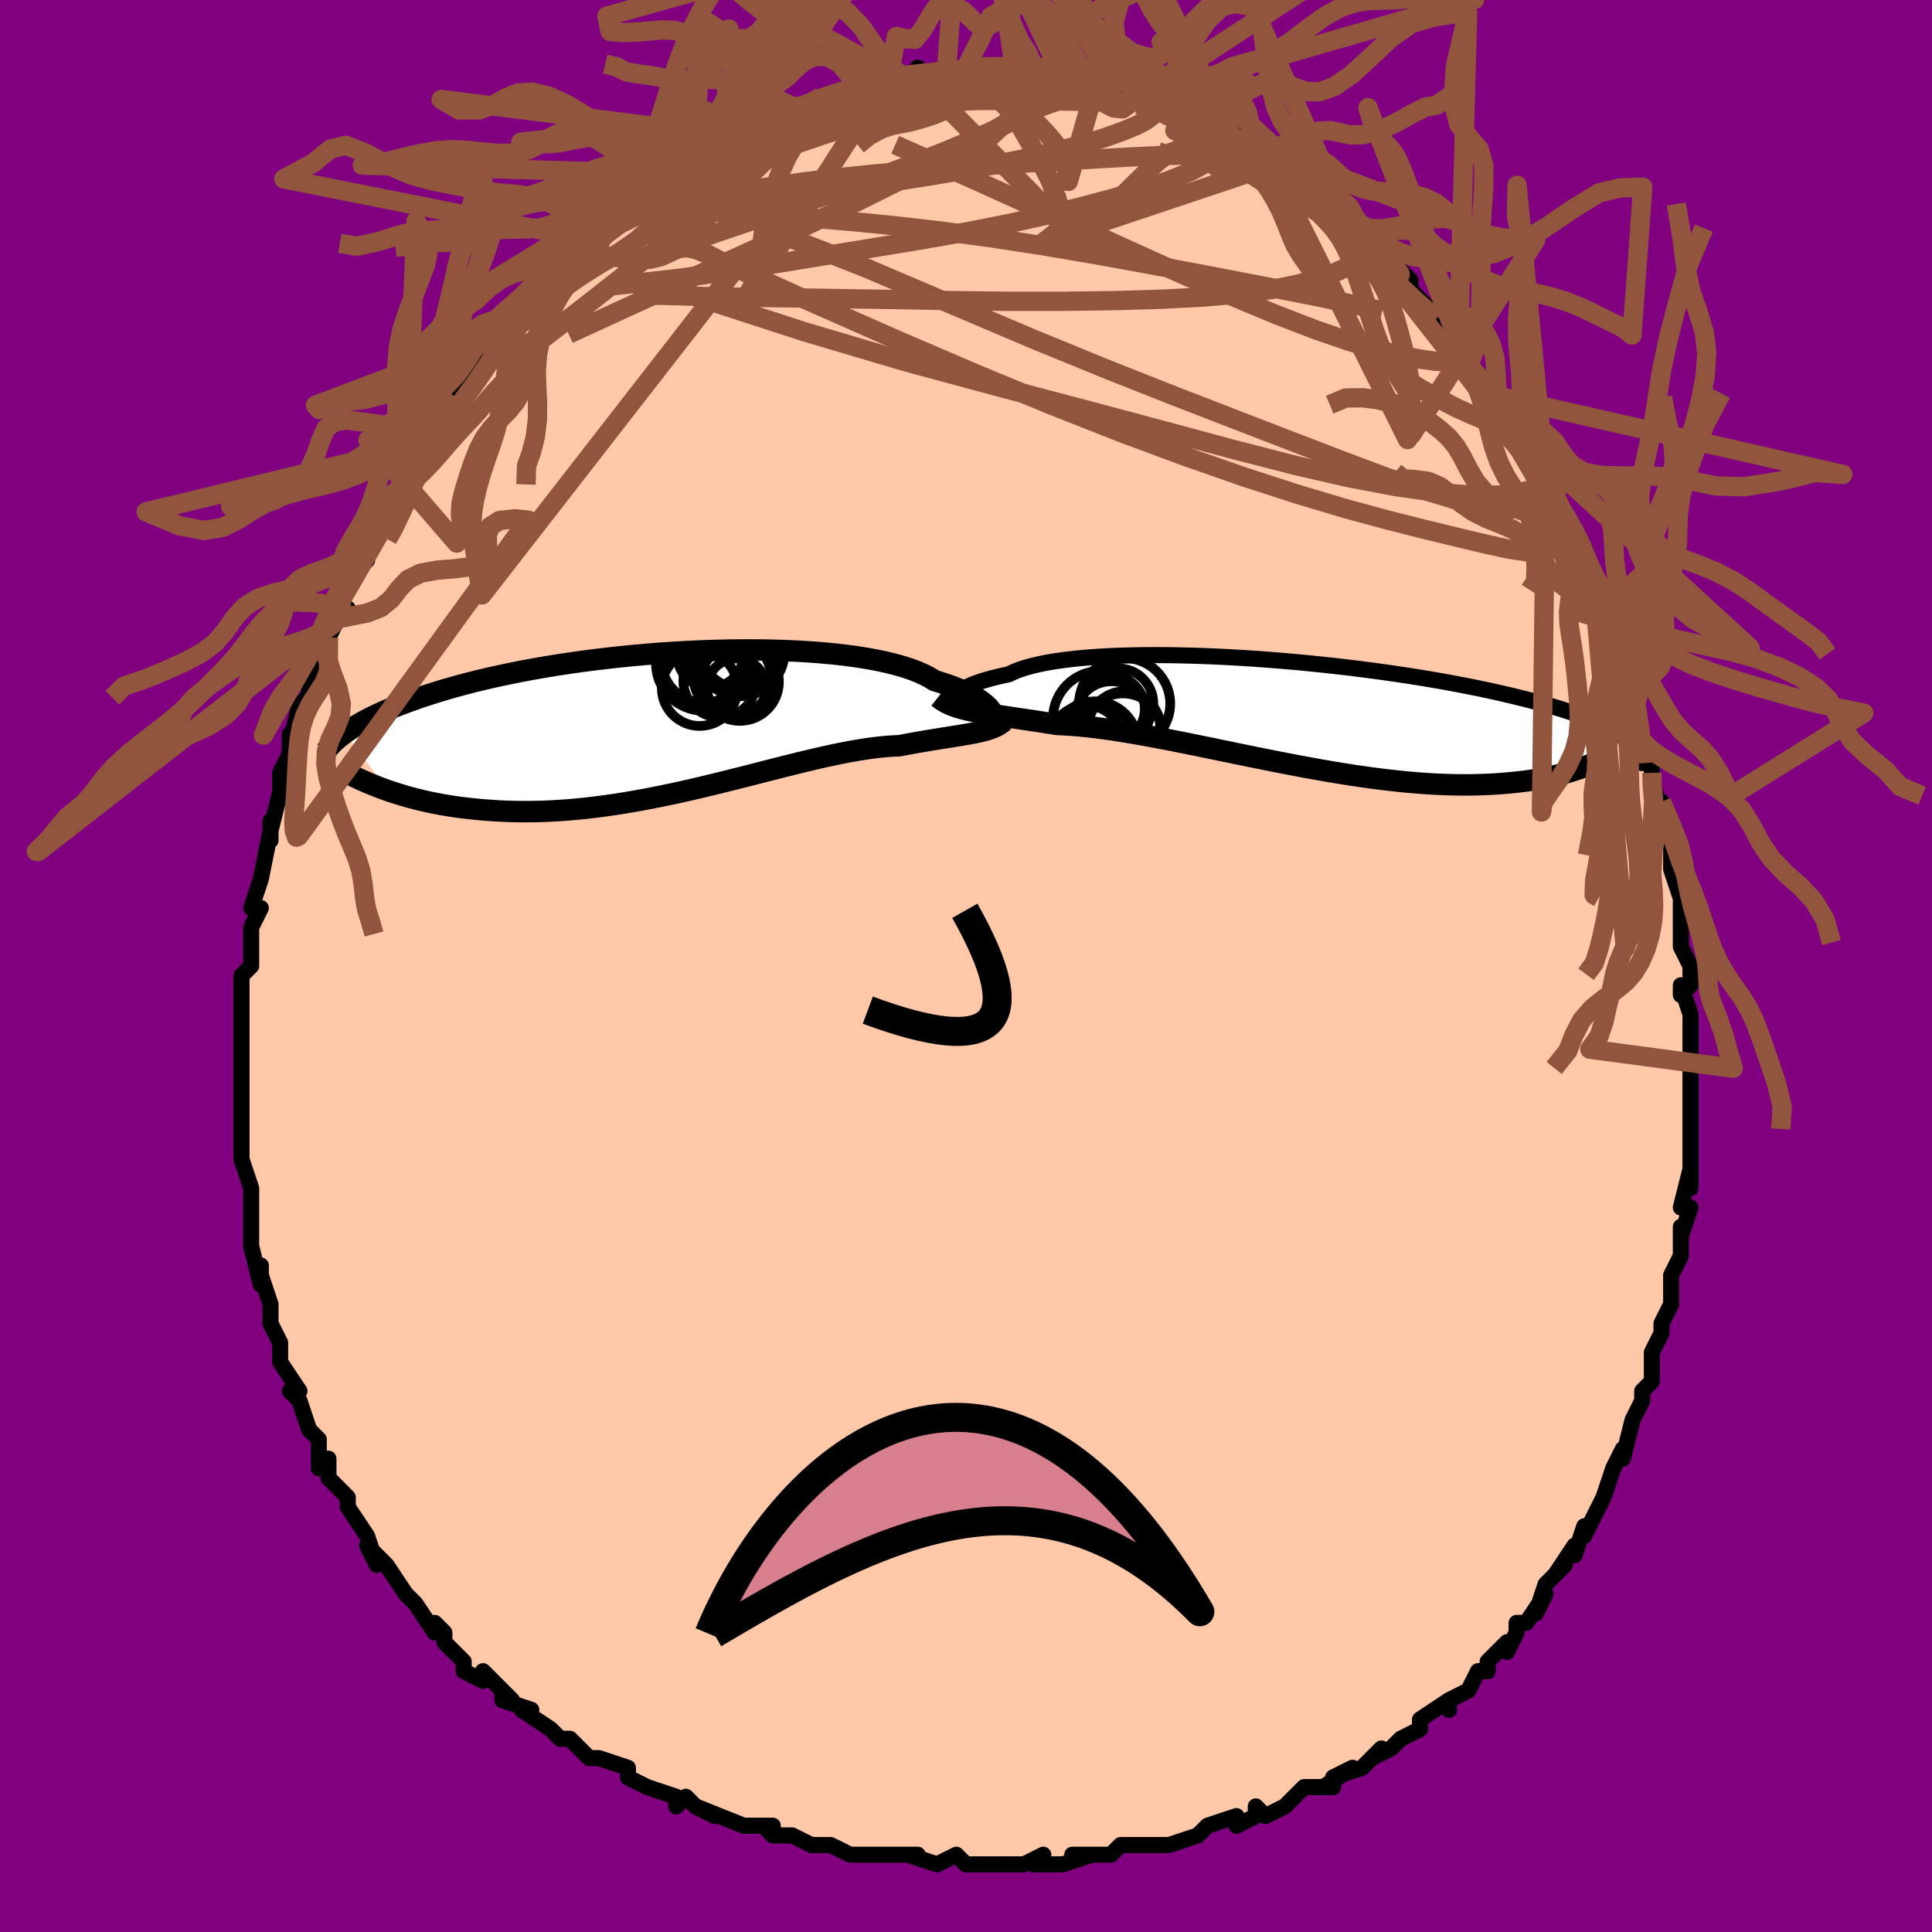 <svg viewBox="-100 -100 200 200" xmlns="http://www.w3.org/2000/svg" width="400" height="400" id="face-svg"><defs><clipPath id="leftEyeClipPath"><polyline points="33.051,-1.169,32.916,-1.357,32.747,-1.553,32.543,-1.756,32.304,-1.965,32.028,-2.178,31.715,-2.395,31.363,-2.613,30.973,-2.833,30.545,-3.053,30.077,-3.272,29.571,-3.489,29.026,-3.703,28.443,-3.914,27.822,-4.12,27.163,-4.322,26.66,-4.634,26.085,-4.934,25.439,-5.221,24.722,-5.495,23.937,-5.753,23.086,-5.995,22.17,-6.221,21.193,-6.429,20.159,-6.62,19.07,-6.792,17.929,-6.945,16.742,-7.08,15.512,-7.196,14.242,-7.293,12.938,-7.37,11.603,-7.429,10.242,-7.47,8.859,-7.492,7.459,-7.495,6.045,-7.482,4.622,-7.451,3.194,-7.403,1.765,-7.339,0.339,-7.259,-1.08,-7.165,-2.489,-7.056,-3.885,-6.933,-5.264,-6.797,-6.622,-6.649,-7.958,-6.49,-9.269,-6.32,-10.552,-6.139,-11.805,-5.95,-13.025,-5.752,-14.213,-5.546,-15.365,-5.334,-16.481,-5.115,-17.559,-4.891,-18.6,-4.663,-19.602,-4.43,-20.565,-4.195,-21.49,-3.957,-22.377,-3.717,-23.226,-3.476,-24.038,-3.234,-24.815,-2.993,-25.557,-2.752,-26.266,-2.512,-26.945,-2.274,-27.594,-2.038,-28.215,-1.803,-28.806,-1.57,-29.367,-1.337,-29.901,-1.106,-30.407,-0.876,-30.886,-0.648,-31.339,-0.423,-31.767,-0.199,-32.17,0.022,-32.55,0.24,-32.907,0.456,-33.242,0.668,-33.555,0.878,-33.849,1.085,-29.439,7.059,-28.949,7.226,-28.444,7.389,-27.925,7.548,-27.39,7.702,-26.841,7.852,-26.277,7.996,-25.698,8.134,-25.104,8.266,-24.494,8.391,-23.87,8.508,-23.23,8.618,-22.575,8.719,-21.905,8.812,-21.219,8.895,-20.518,8.97,-19.799,9.039,-19.061,9.099,-18.306,9.15,-17.533,9.191,-16.741,9.22,-15.931,9.238,-15.104,9.243,-14.26,9.234,-13.398,9.212,-12.52,9.175,-11.626,9.124,-10.716,9.057,-9.792,8.976,-8.854,8.88,-7.903,8.768,-6.939,8.643,-5.964,8.502,-4.98,8.348,-3.986,8.18,-2.984,8,-1.975,7.807,-0.96,7.603,0.058,7.389,1.08,7.165,2.103,6.933,3.127,6.693,4.149,6.448,5.169,6.198,6.185,5.945,7.195,5.69,8.198,5.435,9.192,5.18,10.177,4.929,11.15,4.681,12.111,4.439,13.057,4.205,13.987,3.979,14.9,3.764,15.795,3.56,16.671,3.369,17.526,3.193,18.359,3.033,19.169,2.889,19.955,2.763,20.717,2.655,21.453,2.567,22.164,2.498,22.848,2.45,23.505,2.421,24.147,2.299,24.773,2.185,25.384,2.076,25.978,1.972,26.556,1.875,27.117,1.782,27.661,1.694,28.188,1.61,28.697,1.529,29.188,1.451,29.661,1.375,30.116,1.3,30.553,1.226,30.971,1.15,31.371,1.072"></polyline></clipPath><clipPath id="rightEyeClipPath"><polyline points="-34.675,-1.845,-34.573,-1.975,-34.436,-2.113,-34.263,-2.256,-34.052,-2.403,-33.803,-2.554,-33.514,-2.708,-33.187,-2.863,-32.819,-3.018,-32.412,-3.172,-31.964,-3.326,-31.476,-3.477,-30.948,-3.625,-30.381,-3.77,-29.774,-3.91,-29.129,-4.046,-28.643,-4.282,-28.083,-4.507,-27.451,-4.718,-26.747,-4.915,-25.973,-5.097,-25.131,-5.264,-24.223,-5.415,-23.253,-5.55,-22.224,-5.668,-21.139,-5.77,-20.002,-5.855,-18.817,-5.924,-17.587,-5.976,-16.318,-6.012,-15.012,-6.032,-13.675,-6.036,-12.311,-6.025,-10.925,-5.999,-9.52,-5.959,-8.101,-5.905,-6.672,-5.838,-5.237,-5.759,-3.801,-5.667,-2.367,-5.564,-0.94,-5.451,0.478,-5.328,1.883,-5.195,3.271,-5.054,4.639,-4.905,5.985,-4.749,7.306,-4.587,8.599,-4.418,9.863,-4.245,11.094,-4.067,12.293,-3.886,13.456,-3.702,14.583,-3.515,15.673,-3.326,16.725,-3.135,17.739,-2.944,18.714,-2.753,19.651,-2.562,20.55,-2.372,21.411,-2.182,22.236,-1.994,23.024,-1.807,23.779,-1.623,24.501,-1.441,25.192,-1.261,25.854,-1.083,26.488,-0.908,27.092,-0.735,27.667,-0.564,28.214,-0.395,28.734,-0.229,29.227,-0.065,29.694,0.097,30.136,0.256,30.554,0.412,30.948,0.566,31.32,0.717,31.671,0.865,32,1.011,32.31,1.153,29.998,5.696,29.604,5.831,29.196,5.962,28.772,6.09,28.333,6.214,27.878,6.334,27.407,6.45,26.919,6.561,26.415,6.666,25.894,6.765,25.355,6.859,24.799,6.945,24.225,7.024,23.633,7.096,23.023,7.16,22.393,7.217,21.744,7.269,21.075,7.313,20.384,7.349,19.671,7.376,18.936,7.394,18.178,7.401,17.397,7.397,16.593,7.382,15.766,7.354,14.916,7.314,14.043,7.262,13.148,7.196,12.231,7.117,11.293,7.025,10.334,6.92,9.355,6.803,8.357,6.672,7.341,6.53,6.309,6.376,5.261,6.21,4.198,6.035,3.123,5.849,2.036,5.654,0.94,5.451,-0.165,5.241,-1.276,5.025,-2.391,4.803,-3.509,4.578,-4.628,4.349,-5.746,4.12,-6.86,3.89,-7.969,3.661,-9.071,3.434,-10.163,3.211,-11.244,2.993,-12.312,2.782,-13.364,2.578,-14.398,2.384,-15.413,2.2,-16.406,2.027,-17.376,1.867,-18.32,1.721,-19.238,1.589,-20.128,1.473,-20.988,1.373,-21.818,1.29,-22.615,1.224,-23.379,1.175,-24.11,1.143,-24.841,1.028,-25.553,0.917,-26.248,0.811,-26.923,0.709,-27.58,0.612,-28.217,0.518,-28.834,0.427,-29.43,0.339,-30.007,0.252,-30.563,0.167,-31.098,0.083,-31.612,-0.002,-32.105,-0.088,-32.577,-0.176,-33.028,-0.268"></polyline></clipPath><filter id="fuzzy"><feTurbulence id="turbulence" baseFrequency="0.05" numOctaves="3" type="noise" result="noise"></feTurbulence><feDisplacementMap in="SourceGraphic" in2="noise" scale="2"></feDisplacementMap></filter><linearGradient id="rainbowGradient" x1="0%" y1="0%" x2="100%" y2="0%"><stop offset="0%" style="stop-color: rgb(233, 236, 239);  stop-opacity: 1"></stop><stop offset="50%" style="stop-color: rgb(0, 191, 255);  stop-opacity: 1"></stop><stop offset="100%" style="stop-color: rgb(220, 208, 186);  stop-opacity: 1"></stop></linearGradient></defs><title>That&#39;s an ugly face</title><desc>CREATED BY XUAN TANG, MORE INFO AT TXSTC55.GITHUB.IO</desc><rect x="-100" y="-100" width="100%" height="100%" opacity="1" fill="rgb(128, 0, 128)"></rect><polyline id="faceContour" points="75,1,75,2,74,3,74,2,75,5,75,5,75,9,75,10,75,13,75,15,75,16,75,16,75,19,75,21,75,23,75,21,74,25,75,25,74,28,74,29,74,27,74,30,73,32,73,34,73,35,73,35,72,37,72,38,71,40,71,42,71,43,70,44,70,45,70,45,69,47,68,51,68,50,67,52,67,52,66,55,66,55,64,59,64,58,63,61,63,60,61,63,62,62,60,64,59,67,60,65,58,68,57,68,57,69,56,71,56,70,54,72,54,73,53,73,52,75,50,76,50,77,50,76,47,78,47,79,45,80,44,81,42,82,43,81,41,83,38,84,40,83,37,85,38,85,35,85,34,86,33,87,31,88,30,87,30,88,28,89,28,88,25,89,24,90,24,90,21,91,20,91,18,91,18,91,16,91,15,92,13,92,11,92,13,92,10,93,7,93,8,92,6,93,5,93,4,93,2,93,0,93,-1,92,-3,93,-6,92,-5,92,-9,92,-8,92,-9,92,-12,92,-12,92,-14,91,-16,91,-18,90,-19,90,-20,90,-21,89,-20,89,-22,89,-23,89,-28,87,-26,88,-28,87,-29,86,-30,87,-30,86,-33,85,-35,84,-35,83,-38,82,-39,82,-39,82,-41,80,-42,80,-42,80,-43,79,-46,77,-45,77,-48,76,-48,75,-47,76,-50,73,-50,74,-52,73,-52,72,-54,70,-54,69,-55,68,-55,69,-57,66,-58,65,-58,65,-60,62,-60,62,-62,60,-61,62,-62,59,-62,59,-64,56,-64,56,-64,55,-66,53,-66,51,-67,52,-67,51,-67,49,-68,48,-69,45,-69,45,-70,44,-69,44,-71,41,-71,39,-71,39,-72,37,-72,36,-72,35,-73,32,-73,31,-73,33,-74,29,-74,27,-74,28,-74,26,-74,24,-74,23,-75,20,-75,18,-75,19,-75,19,-75,17,-75,14,-75,13,-75,11,-75,11,-75,8,-75,5,-75,7,-75,3,-75,3,-75,1,-74,0,-74,-1,-74,-4,-74,-4,-73,-6,-74,-6,-73,-9,-73,-9,-72,-14,-72,-13,-72,-15,-72,-14,-71,-18,-71,-18,-71,-20,-70,-22,-70,-24,-70,-23,-69,-27,-69,-27,-68,-28,-68,-29,-66,-32,-67,-31,-66,-34,-65,-36,-65,-36,-64,-37,-65,-37,-64,-40,-63,-41,-62,-42,-62,-43,-61,-45,-60,-46,-60,-48,-58,-50,-59,-49,-57,-52,-58,-51,-58,-51,-56,-54,-55,-55,-55,-56,-53,-59,-53,-58,-52,-60,-52,-60,-50,-63,-49,-63,-47,-66,-49,-65,-48,-65,-47,-67,-45,-68,-44,-70,-44,-70,-43,-71,-43,-71,-41,-73,-39,-75,-40,-74,-38,-75,-38,-75,-36,-78,-35,-78,-34,-79,-34,-79,-32,-80,-31,-82,-32,-80,-30,-82,-28,-84,-28,-83,-28,-84,-25,-85,-25,-86,-24,-86,-25,-85,-21,-88,-22,-87,-20,-88,-18,-89,-18,-89,-18,-89,-17,-89,-15,-90,-14,-90,-12,-91,-12,-91,-11,-91,-8,-91,-8,-92,-7,-92,-5,-92,-5,-93,-5,-92,-3,-92,-2,-93,-2,-92,0,-93,2,-93,2,-93,4,-93,5,-93,4,-93,7,-92,7,-93,8,-92,10,-92,12,-92,11,-92,12,-92,14,-91,16,-91,15,-91,16,-91,18,-90,20,-89,19,-90,21,-89,22,-88,22,-88,24,-87,24,-88,26,-87,28,-86,28,-85,28,-85,30,-84,32,-83,31,-84,33,-82,33,-82,36,-81,36,-80,35,-80,37,-79,38,-78,40,-77,40,-76,40,-76,41,-75,42,-75,43,-73,45,-72,46,-71,46,-71,46,-70,48,-68,49,-66,50,-66,51,-65,51,-63,51,-64,52,-62,53,-61,54,-60,55,-59,55,-59,56,-56,57,-55,57,-54,59,-51,60,-50,61,-49,60,-49,62,-47,62,-45,63,-45,64,-42,63,-42,64,-40,65,-37,65,-39,66,-37,66,-37,67,-35,68,-32,68,-30,68,-30,69,-28,69,-26,69,-25,70,-23,70,-21,71,-22,71,-20,71,-19,72,-16,72,-17,73,-13,73,-13,73,-10,74,-7,74,-8,74,-7,74,-4,74,-2,75,0,75,1,75,2" fill="#ffc9a9" stroke="black" stroke-width="1.667" stroke-linejoin="round" filter="url(#fuzzy)"></polyline><g transform="translate(33.556 -26.149)"><polyline id="rightCountour" points="-34.675,-1.845,-34.573,-1.975,-34.436,-2.113,-34.263,-2.256,-34.052,-2.403,-33.803,-2.554,-33.514,-2.708,-33.187,-2.863,-32.819,-3.018,-32.412,-3.172,-31.964,-3.326,-31.476,-3.477,-30.948,-3.625,-30.381,-3.77,-29.774,-3.91,-29.129,-4.046,-28.643,-4.282,-28.083,-4.507,-27.451,-4.718,-26.747,-4.915,-25.973,-5.097,-25.131,-5.264,-24.223,-5.415,-23.253,-5.55,-22.224,-5.668,-21.139,-5.77,-20.002,-5.855,-18.817,-5.924,-17.587,-5.976,-16.318,-6.012,-15.012,-6.032,-13.675,-6.036,-12.311,-6.025,-10.925,-5.999,-9.52,-5.959,-8.101,-5.905,-6.672,-5.838,-5.237,-5.759,-3.801,-5.667,-2.367,-5.564,-0.94,-5.451,0.478,-5.328,1.883,-5.195,3.271,-5.054,4.639,-4.905,5.985,-4.749,7.306,-4.587,8.599,-4.418,9.863,-4.245,11.094,-4.067,12.293,-3.886,13.456,-3.702,14.583,-3.515,15.673,-3.326,16.725,-3.135,17.739,-2.944,18.714,-2.753,19.651,-2.562,20.55,-2.372,21.411,-2.182,22.236,-1.994,23.024,-1.807,23.779,-1.623,24.501,-1.441,25.192,-1.261,25.854,-1.083,26.488,-0.908,27.092,-0.735,27.667,-0.564,28.214,-0.395,28.734,-0.229,29.227,-0.065,29.694,0.097,30.136,0.256,30.554,0.412,30.948,0.566,31.32,0.717,31.671,0.865,32,1.011,32.31,1.153,29.998,5.696,29.604,5.831,29.196,5.962,28.772,6.09,28.333,6.214,27.878,6.334,27.407,6.45,26.919,6.561,26.415,6.666,25.894,6.765,25.355,6.859,24.799,6.945,24.225,7.024,23.633,7.096,23.023,7.16,22.393,7.217,21.744,7.269,21.075,7.313,20.384,7.349,19.671,7.376,18.936,7.394,18.178,7.401,17.397,7.397,16.593,7.382,15.766,7.354,14.916,7.314,14.043,7.262,13.148,7.196,12.231,7.117,11.293,7.025,10.334,6.92,9.355,6.803,8.357,6.672,7.341,6.53,6.309,6.376,5.261,6.21,4.198,6.035,3.123,5.849,2.036,5.654,0.94,5.451,-0.165,5.241,-1.276,5.025,-2.391,4.803,-3.509,4.578,-4.628,4.349,-5.746,4.12,-6.86,3.89,-7.969,3.661,-9.071,3.434,-10.163,3.211,-11.244,2.993,-12.312,2.782,-13.364,2.578,-14.398,2.384,-15.413,2.2,-16.406,2.027,-17.376,1.867,-18.32,1.721,-19.238,1.589,-20.128,1.473,-20.988,1.373,-21.818,1.29,-22.615,1.224,-23.379,1.175,-24.11,1.143,-24.841,1.028,-25.553,0.917,-26.248,0.811,-26.923,0.709,-27.58,0.612,-28.217,0.518,-28.834,0.427,-29.43,0.339,-30.007,0.252,-30.563,0.167,-31.098,0.083,-31.612,-0.002,-32.105,-0.088,-32.577,-0.176,-33.028,-0.268" fill="white" stroke="white" stroke-width="0" stroke-linejoin="round" filter="url(#fuzzy)"></polyline></g><g transform="translate(-30.415 -25.223)"><polyline id="leftCountour" points="33.051,-1.169,32.916,-1.357,32.747,-1.553,32.543,-1.756,32.304,-1.965,32.028,-2.178,31.715,-2.395,31.363,-2.613,30.973,-2.833,30.545,-3.053,30.077,-3.272,29.571,-3.489,29.026,-3.703,28.443,-3.914,27.822,-4.12,27.163,-4.322,26.66,-4.634,26.085,-4.934,25.439,-5.221,24.722,-5.495,23.937,-5.753,23.086,-5.995,22.17,-6.221,21.193,-6.429,20.159,-6.62,19.07,-6.792,17.929,-6.945,16.742,-7.08,15.512,-7.196,14.242,-7.293,12.938,-7.37,11.603,-7.429,10.242,-7.47,8.859,-7.492,7.459,-7.495,6.045,-7.482,4.622,-7.451,3.194,-7.403,1.765,-7.339,0.339,-7.259,-1.08,-7.165,-2.489,-7.056,-3.885,-6.933,-5.264,-6.797,-6.622,-6.649,-7.958,-6.49,-9.269,-6.32,-10.552,-6.139,-11.805,-5.95,-13.025,-5.752,-14.213,-5.546,-15.365,-5.334,-16.481,-5.115,-17.559,-4.891,-18.6,-4.663,-19.602,-4.43,-20.565,-4.195,-21.49,-3.957,-22.377,-3.717,-23.226,-3.476,-24.038,-3.234,-24.815,-2.993,-25.557,-2.752,-26.266,-2.512,-26.945,-2.274,-27.594,-2.038,-28.215,-1.803,-28.806,-1.57,-29.367,-1.337,-29.901,-1.106,-30.407,-0.876,-30.886,-0.648,-31.339,-0.423,-31.767,-0.199,-32.17,0.022,-32.55,0.24,-32.907,0.456,-33.242,0.668,-33.555,0.878,-33.849,1.085,-29.439,7.059,-28.949,7.226,-28.444,7.389,-27.925,7.548,-27.39,7.702,-26.841,7.852,-26.277,7.996,-25.698,8.134,-25.104,8.266,-24.494,8.391,-23.87,8.508,-23.23,8.618,-22.575,8.719,-21.905,8.812,-21.219,8.895,-20.518,8.97,-19.799,9.039,-19.061,9.099,-18.306,9.15,-17.533,9.191,-16.741,9.22,-15.931,9.238,-15.104,9.243,-14.26,9.234,-13.398,9.212,-12.52,9.175,-11.626,9.124,-10.716,9.057,-9.792,8.976,-8.854,8.88,-7.903,8.768,-6.939,8.643,-5.964,8.502,-4.98,8.348,-3.986,8.18,-2.984,8,-1.975,7.807,-0.96,7.603,0.058,7.389,1.08,7.165,2.103,6.933,3.127,6.693,4.149,6.448,5.169,6.198,6.185,5.945,7.195,5.69,8.198,5.435,9.192,5.18,10.177,4.929,11.15,4.681,12.111,4.439,13.057,4.205,13.987,3.979,14.9,3.764,15.795,3.56,16.671,3.369,17.526,3.193,18.359,3.033,19.169,2.889,19.955,2.763,20.717,2.655,21.453,2.567,22.164,2.498,22.848,2.45,23.505,2.421,24.147,2.299,24.773,2.185,25.384,2.076,25.978,1.972,26.556,1.875,27.117,1.782,27.661,1.694,28.188,1.61,28.697,1.529,29.188,1.451,29.661,1.375,30.116,1.3,30.553,1.226,30.971,1.15,31.371,1.072" fill="white" stroke="white" stroke-width="0" stroke-linejoin="round" filter="url(#fuzzy)"></polyline></g><g transform="translate(33.556 -26.149)"><polyline id="rightUpper" points="-34.154,-1.259,-34.297,-1.234,-34.427,-1.232,-34.542,-1.252,-34.638,-1.291,-34.712,-1.349,-34.761,-1.422,-34.785,-1.51,-34.779,-1.611,-34.743,-1.723,-34.675,-1.845,-34.573,-1.975,-34.436,-2.113,-34.263,-2.256,-34.052,-2.403,-33.803,-2.554,-33.514,-2.708,-33.187,-2.863,-32.819,-3.018,-32.412,-3.172,-31.964,-3.326,-31.476,-3.477,-30.948,-3.625,-30.381,-3.77,-29.774,-3.91,-29.129,-4.046,-28.643,-4.282,-28.083,-4.507,-27.451,-4.718,-26.747,-4.915,-25.973,-5.097,-25.131,-5.264,-24.223,-5.415,-23.253,-5.55,-22.224,-5.668,-21.139,-5.77,-20.002,-5.855,-18.817,-5.924,-17.587,-5.976,-16.318,-6.012,-15.012,-6.032,-13.675,-6.036,-12.311,-6.025,-10.925,-5.999,-9.52,-5.959,-8.101,-5.905,-6.672,-5.838,-5.237,-5.759,-3.801,-5.667,-2.367,-5.564,-0.94,-5.451,0.478,-5.328,1.883,-5.195,3.271,-5.054,4.639,-4.905,5.985,-4.749,7.306,-4.587,8.599,-4.418,9.863,-4.245,11.094,-4.067,12.293,-3.886,13.456,-3.702,14.583,-3.515,15.673,-3.326,16.725,-3.135,17.739,-2.944,18.714,-2.753,19.651,-2.562,20.55,-2.372,21.411,-2.182,22.236,-1.994,23.024,-1.807,23.779,-1.623,24.501,-1.441,25.192,-1.261,25.854,-1.083,26.488,-0.908,27.092,-0.735,27.667,-0.564,28.214,-0.395,28.734,-0.229,29.227,-0.065,29.694,0.097,30.136,0.256,30.554,0.412,30.948,0.566,31.32,0.717,31.671,0.865,32,1.011,32.31,1.153,32.6,1.293,32.872,1.431,33.127,1.565,33.365,1.697,33.587,1.826,33.793,1.952,33.985,2.076,34.163,2.197,34.328,2.316,34.48,2.432" fill="none" stroke="black" stroke-width="1.667" stroke-linejoin="round" filter="url(#fuzzy)"></polyline><polyline id="rightLower" points="-36.448,-1.679,-36.189,-1.473,-35.914,-1.286,-35.62,-1.116,-35.308,-0.962,-34.978,-0.822,-34.628,-0.694,-34.259,-0.576,-33.869,-0.466,-33.459,-0.364,-33.028,-0.268,-32.577,-0.176,-32.105,-0.088,-31.612,-0.002,-31.098,0.083,-30.563,0.167,-30.007,0.252,-29.43,0.339,-28.834,0.427,-28.217,0.518,-27.58,0.612,-26.923,0.709,-26.248,0.811,-25.553,0.917,-24.841,1.028,-24.11,1.143,-23.379,1.175,-22.615,1.224,-21.818,1.29,-20.988,1.373,-20.128,1.473,-19.238,1.589,-18.32,1.721,-17.376,1.867,-16.406,2.027,-15.413,2.2,-14.398,2.384,-13.364,2.578,-12.312,2.782,-11.244,2.993,-10.163,3.211,-9.071,3.434,-7.969,3.661,-6.86,3.89,-5.746,4.12,-4.628,4.349,-3.509,4.578,-2.391,4.803,-1.276,5.025,-0.165,5.241,0.94,5.451,2.036,5.654,3.123,5.849,4.198,6.035,5.261,6.21,6.309,6.376,7.341,6.53,8.357,6.672,9.355,6.803,10.334,6.92,11.293,7.025,12.231,7.117,13.148,7.196,14.043,7.262,14.916,7.314,15.766,7.354,16.593,7.382,17.397,7.397,18.178,7.401,18.936,7.394,19.671,7.376,20.384,7.349,21.075,7.313,21.744,7.269,22.393,7.217,23.023,7.16,23.633,7.096,24.225,7.024,24.799,6.945,25.355,6.859,25.894,6.765,26.415,6.666,26.919,6.561,27.407,6.45,27.878,6.334,28.333,6.214,28.772,6.09,29.196,5.962,29.604,5.831,29.998,5.696,30.378,5.56,30.743,5.421,31.095,5.28,31.434,5.138,31.76,4.994,32.073,4.849,32.375,4.704,32.664,4.557,32.942,4.411,33.209,4.263" fill="none" stroke="black" stroke-width="2.222" stroke-linejoin="round" filter="url(#fuzzy)"></polyline><!--[--><circle r="3.713" cx="-17.174" cy="1.431" stroke="black" fill="none" stroke-width="1" filter="url(#fuzzy)" clip-path="url(#rightEyeClipPath)"></circle><circle r="3.812" cx="-18.497" cy="0.483" stroke="black" fill="none" stroke-width="1" filter="url(#fuzzy)" clip-path="url(#rightEyeClipPath)"></circle><circle r="3.821" cx="-21.119" cy="3.001" stroke="black" fill="none" stroke-width="1" filter="url(#fuzzy)" clip-path="url(#rightEyeClipPath)"></circle><circle r="4.907" cx="-19.64" cy="0.515" stroke="black" fill="none" stroke-width="1" filter="url(#fuzzy)" clip-path="url(#rightEyeClipPath)"></circle><circle r="4.49" cx="-20.224" cy="3.238" stroke="black" fill="none" stroke-width="1" filter="url(#fuzzy)" clip-path="url(#rightEyeClipPath)"></circle><circle r="3.435" cx="-19.56" cy="2.761" stroke="black" fill="none" stroke-width="1" filter="url(#fuzzy)" clip-path="url(#rightEyeClipPath)"></circle><circle r="4.089" cx="-17.309" cy="2.019" stroke="black" fill="none" stroke-width="1" filter="url(#fuzzy)" clip-path="url(#rightEyeClipPath)"></circle><circle r="4.715" cx="-17.131" cy="-1.011" stroke="black" fill="none" stroke-width="1" filter="url(#fuzzy)" clip-path="url(#rightEyeClipPath)"></circle><circle r="3.66" cx="-17.822" cy="-1.006" stroke="black" fill="none" stroke-width="1" filter="url(#fuzzy)" clip-path="url(#rightEyeClipPath)"></circle><circle r="3.435" cx="-18.481" cy="-0.454" stroke="black" fill="none" stroke-width="1" filter="url(#fuzzy)" clip-path="url(#rightEyeClipPath)"></circle><!--]--></g><g transform="translate(-30.415 -25.223)"><polyline id="leftUpper" points="32.956,-0.107,33.048,-0.12,33.13,-0.159,33.197,-0.221,33.248,-0.306,33.278,-0.41,33.286,-0.533,33.27,-0.672,33.226,-0.825,33.154,-0.992,33.051,-1.169,32.916,-1.357,32.747,-1.553,32.543,-1.756,32.304,-1.965,32.028,-2.178,31.715,-2.395,31.363,-2.613,30.973,-2.833,30.545,-3.053,30.077,-3.272,29.571,-3.489,29.026,-3.703,28.443,-3.914,27.822,-4.12,27.163,-4.322,26.66,-4.634,26.085,-4.934,25.439,-5.221,24.722,-5.495,23.937,-5.753,23.086,-5.995,22.17,-6.221,21.193,-6.429,20.159,-6.62,19.07,-6.792,17.929,-6.945,16.742,-7.08,15.512,-7.196,14.242,-7.293,12.938,-7.37,11.603,-7.429,10.242,-7.47,8.859,-7.492,7.459,-7.495,6.045,-7.482,4.622,-7.451,3.194,-7.403,1.765,-7.339,0.339,-7.259,-1.08,-7.165,-2.489,-7.056,-3.885,-6.933,-5.264,-6.797,-6.622,-6.649,-7.958,-6.49,-9.269,-6.32,-10.552,-6.139,-11.805,-5.95,-13.025,-5.752,-14.213,-5.546,-15.365,-5.334,-16.481,-5.115,-17.559,-4.891,-18.6,-4.663,-19.602,-4.43,-20.565,-4.195,-21.49,-3.957,-22.377,-3.717,-23.226,-3.476,-24.038,-3.234,-24.815,-2.993,-25.557,-2.752,-26.266,-2.512,-26.945,-2.274,-27.594,-2.038,-28.215,-1.803,-28.806,-1.57,-29.367,-1.337,-29.901,-1.106,-30.407,-0.876,-30.886,-0.648,-31.339,-0.423,-31.767,-0.199,-32.17,0.022,-32.55,0.24,-32.907,0.456,-33.242,0.668,-33.555,0.878,-33.849,1.085,-34.123,1.289,-34.379,1.489,-34.617,1.686,-34.838,1.88,-35.043,2.07,-35.232,2.257,-35.406,2.441,-35.566,2.621,-35.712,2.798,-35.845,2.972" fill="none" stroke="black" stroke-width="2.222" stroke-linejoin="round" filter="url(#fuzzy)"></polyline><polyline id="leftLower" points="34.364,-0.149,34.145,0.036,33.909,0.201,33.655,0.35,33.383,0.483,33.094,0.603,32.786,0.712,32.46,0.812,32.115,0.905,31.752,0.991,31.371,1.072,30.971,1.15,30.553,1.226,30.116,1.3,29.661,1.375,29.188,1.451,28.697,1.529,28.188,1.61,27.661,1.694,27.117,1.782,26.556,1.875,25.978,1.972,25.384,2.076,24.773,2.185,24.147,2.299,23.505,2.421,22.848,2.45,22.164,2.498,21.453,2.567,20.717,2.655,19.955,2.763,19.169,2.889,18.359,3.033,17.526,3.193,16.671,3.369,15.795,3.56,14.9,3.764,13.987,3.979,13.057,4.205,12.111,4.439,11.15,4.681,10.177,4.929,9.192,5.18,8.198,5.435,7.195,5.69,6.185,5.945,5.169,6.198,4.149,6.448,3.127,6.693,2.103,6.933,1.08,7.165,0.058,7.389,-0.96,7.603,-1.975,7.807,-2.984,8,-3.986,8.18,-4.98,8.348,-5.964,8.502,-6.939,8.643,-7.903,8.768,-8.854,8.88,-9.792,8.976,-10.716,9.057,-11.626,9.124,-12.52,9.175,-13.398,9.212,-14.26,9.234,-15.104,9.243,-15.931,9.238,-16.741,9.22,-17.533,9.191,-18.306,9.15,-19.061,9.099,-19.799,9.039,-20.518,8.97,-21.219,8.895,-21.905,8.812,-22.575,8.719,-23.23,8.618,-23.87,8.508,-24.494,8.391,-25.104,8.266,-25.698,8.134,-26.277,7.996,-26.841,7.852,-27.39,7.702,-27.925,7.548,-28.444,7.389,-28.949,7.226,-29.439,7.059,-29.915,6.889,-30.376,6.717,-30.824,6.542,-31.258,6.365,-31.679,6.186,-32.086,6.006,-32.481,5.824,-32.863,5.641,-33.232,5.458,-33.59,5.274" fill="none" stroke="black" stroke-width="2.222" stroke-linejoin="round" filter="url(#fuzzy)"></polyline><!--[--><circle r="3.982" cx="6.943" cy="-7.559" stroke="black" fill="none" stroke-width="1" filter="url(#fuzzy)" clip-path="url(#leftEyeClipPath)"></circle><circle r="4.885" cx="3.207" cy="-6.097" stroke="black" fill="none" stroke-width="1" filter="url(#fuzzy)" clip-path="url(#leftEyeClipPath)"></circle><circle r="3.785" cx="4.939" cy="-4.29" stroke="black" fill="none" stroke-width="1" filter="url(#fuzzy)" clip-path="url(#leftEyeClipPath)"></circle><circle r="4.39" cx="3.28" cy="-6.43" stroke="black" fill="none" stroke-width="1" filter="url(#fuzzy)" clip-path="url(#leftEyeClipPath)"></circle><circle r="3.058" cx="6.668" cy="-3.557" stroke="black" fill="none" stroke-width="1" filter="url(#fuzzy)" clip-path="url(#leftEyeClipPath)"></circle><circle r="3.914" cx="2.84" cy="-3.54" stroke="black" fill="none" stroke-width="1" filter="url(#fuzzy)" clip-path="url(#leftEyeClipPath)"></circle><circle r="4.005" cx="6.227" cy="-4.665" stroke="black" fill="none" stroke-width="1" filter="url(#fuzzy)" clip-path="url(#leftEyeClipPath)"></circle><circle r="4.618" cx="7.02" cy="-7.32" stroke="black" fill="none" stroke-width="1" filter="url(#fuzzy)" clip-path="url(#leftEyeClipPath)"></circle><circle r="4.045" cx="7.003" cy="-4.193" stroke="black" fill="none" stroke-width="1" filter="url(#fuzzy)" clip-path="url(#leftEyeClipPath)"></circle><circle r="3.433" cx="3.934" cy="-7.031" stroke="black" fill="none" stroke-width="1" filter="url(#fuzzy)" clip-path="url(#leftEyeClipPath)"></circle><!--]--></g><g id="hairs"><!--[--><polyline points="-3,-92,-2.156,-92.436,-1.065,-92.55,0.31,-92.65,1.759,-92.732,3.122,-92.768,4.329,-92.751,5.356,-92.69,6.196,-92.601,6.835,-92.51,7.249,-92.442,7.408,-92.417,7.271,-92.449,6.786,-92.55,5.884,-92.707,4.424,-92.87" fill="none" stroke="rgb(145, 85, 61)" stroke-width="2" stroke-linejoin="round" filter="url(#fuzzy)"></polyline><polyline points="24,-87,24.55,-87.289,25.434,-86.842,26.055,-86.173,26.325,-85.487,26.306,-84.837,26.03,-84.222,25.482,-83.619,24.636,-83.006,23.47,-82.365,21.961,-81.69,20.081,-80.981,17.81,-80.237,15.135,-79.455,12.05,-78.632,8.544,-77.773,4.598,-76.895,0.186,-76.02,-4.714,-75.153,-10.114,-74.264,-16.023,-73.303,-22.426,-72.262,-29.273,-71.241,-36.497,-70.422" fill="none" stroke="rgb(145, 85, 61)" stroke-width="2" stroke-linejoin="round" filter="url(#fuzzy)"></polyline><polyline points="59,-51,59.561,-50.214,59.308,-49.695,58.422,-49.278,56.981,-48.936,54.937,-48.737,52.219,-48.75,48.783,-49.026,44.621,-49.606,39.732,-50.528,34.107,-51.816,27.715,-53.461,20.514,-55.401,12.469,-57.555,3.564,-59.899,-6.194,-62.534,-16.779,-65.671,-28.222,-69.386" fill="none" stroke="rgb(145, 85, 61)" stroke-width="2" stroke-linejoin="round" filter="url(#fuzzy)"></polyline><polyline points="51,-63,51.341,-63.03,52.068,-62.197,52.9,-61.197,53.692,-60.214,54.388,-59.255,54.982,-58.299,55.492,-57.363,55.928,-56.501,56.28,-55.794,56.505,-55.325,56.544,-55.17,56.339,-55.377,55.859,-55.966,55.104,-56.93,54.092,-58.254,52.823,-59.932,51.252,-61.991,49.293,-64.5,46.883,-67.556,44.078,-71.17" fill="none" stroke="rgb(145, 85, 61)" stroke-width="2" stroke-linejoin="round" filter="url(#fuzzy)"></polyline><polyline points="-38,-75,-36.192,-76.859,-34.349,-77.627,-32.248,-77.961,-29.782,-78.088,-26.934,-78.076,-23.718,-77.949,-20.14,-77.731,-16.207,-77.442,-11.941,-77.081,-7.372,-76.632,-2.54,-76.075,2.517,-75.396,7.764,-74.593,13.185,-73.675,18.793,-72.66,24.624,-71.565,30.686,-70.401,36.902,-69.173,43.085,-67.827" fill="none" stroke="rgb(145, 85, 61)" stroke-width="2" stroke-linejoin="round" filter="url(#fuzzy)"></polyline><polyline points="26,-87,27.283,-86.115,28.039,-85.401,28.792,-84.811,29.588,-84.316,30.307,-83.916,30.856,-83.603,31.192,-83.367,31.287,-83.215,31.098,-83.179,30.586,-83.303,29.734,-83.622,28.548,-84.155,27.01,-84.908,25.015,-85.92,22.364,-87.282,18.923,-89.062" fill="none" stroke="rgb(145, 85, 61)" stroke-width="2" stroke-linejoin="round" filter="url(#fuzzy)"></polyline><polyline points="18,-90,19.037,-89.539,19.414,-89.281,19.583,-88.886,19.523,-88.41,19.186,-87.934,18.546,-87.467,17.568,-86.969,16.187,-86.4,14.335,-85.744,11.962,-85.02,9.044,-84.255,5.575,-83.474,1.544,-82.689,-3.069,-81.894,-8.296,-81.067,-14.157,-80.199,-20.667,-79.326,-27.896,-78.53" fill="none" stroke="rgb(145, 85, 61)" stroke-width="2" stroke-linejoin="round" filter="url(#fuzzy)"></polyline><polyline points="24,-88,25.811,-86.99,27.216,-85.958,28.406,-84.952,29.612,-83.964,30.9,-82.977,32.241,-81.977,33.602,-80.95,34.958,-79.889,36.285,-78.803,37.561,-77.707,38.773,-76.623,39.923,-75.572,41.012,-74.573,42.029,-73.655,42.934,-72.855,43.681,-72.216,44.24,-71.773,44.618,-71.536,44.849,-71.482,44.949,-71.572,44.857,-71.808,44.399,-72.296,43.387,-73.261" fill="none" stroke="rgb(145, 85, 61)" stroke-width="2" stroke-linejoin="round" filter="url(#fuzzy)"></polyline><polyline points="40,-76,40.198,-75.744,40.526,-75.219,40.757,-74.533,40.734,-73.783,40.324,-73.057,39.457,-72.384,38.128,-71.747,36.365,-71.13,34.176,-70.542,31.537,-70.015,28.396,-69.583,24.708,-69.258,20.449,-69.032,15.626,-68.886,10.261,-68.81,4.364,-68.81,-2.086,-68.89,-9.153,-69.023,-16.911,-69.149,-25.365,-69.257,-34.39,-69.505" fill="none" stroke="rgb(145, 85, 61)" stroke-width="2" stroke-linejoin="round" filter="url(#fuzzy)"></polyline><polyline points="-22,-87,-20.147,-87.853,-18.641,-88.378,-17.309,-88.648,-15.865,-88.811,-14.17,-88.96,-12.227,-89.121,-10.11,-89.277,-7.891,-89.406,-5.621,-89.499,-3.332,-89.556,-1.054,-89.587,1.181,-89.601,3.341,-89.604,5.402,-89.598,7.35,-89.583,9.18,-89.56,10.89,-89.53,12.483,-89.492,13.965,-89.454,15.333,-89.438,16.562,-89.481,17.603,-89.584,18.53,-89.605" fill="none" stroke="rgb(145, 85, 61)" stroke-width="2" stroke-linejoin="round" filter="url(#fuzzy)"></polyline><polyline points="-21,-88,-21.012,-87.678,-20.191,-87.95,-19.389,-88.254,-18.785,-88.429,-18.307,-88.487,-17.885,-88.463,-17.521,-88.362,-17.268,-88.161,-17.185,-87.826,-17.316,-87.332,-17.692,-86.666,-18.343,-85.82,-19.302,-84.786,-20.597,-83.55,-22.238,-82.106,-24.217,-80.448,-26.522,-78.567,-29.164,-76.44,-32.186,-74.025,-35.639,-71.288,-39.523,-68.24,-43.77,-64.973,-48.307,-61.693" fill="none" stroke="rgb(145, 85, 61)" stroke-width="2" stroke-linejoin="round" filter="url(#fuzzy)"></polyline><polyline points="-36,-78,-34.93,-78.288,-33.612,-78.862,-31.984,-79.589,-30.076,-80.408,-27.938,-81.274,-25.587,-82.182,-23.037,-83.137,-20.322,-84.125,-17.49,-85.118,-14.593,-86.097,-11.676,-87.047,-8.776,-87.955,-5.921,-88.809,-3.143,-89.612,-0.505,-90.391,1.939,-91.164,4.302,-91.845" fill="none" stroke="rgb(145, 85, 61)" stroke-width="2" stroke-linejoin="round" filter="url(#fuzzy)"></polyline><polyline points="51,-65,50.947,-63.934,50.895,-63.437,50.779,-63.018,50.44,-62.706,49.749,-62.564,48.635,-62.602,47.077,-62.812,45.073,-63.198,42.618,-63.796,39.682,-64.659,36.205,-65.852,32.114,-67.429,27.342,-69.426,21.862,-71.84,15.683,-74.637,8.814,-77.776,1.192,-81.236,-7.333,-85.008" fill="none" stroke="rgb(145, 85, 61)" stroke-width="2" stroke-linejoin="round" filter="url(#fuzzy)"></polyline><polyline points="8,-92,9.563,-91.97,10.288,-91.847,10.464,-91.573,10.341,-91.14,9.93,-90.576,9.142,-89.901,7.912,-89.105,6.212,-88.165,4.019,-87.064,1.288,-85.801,-2.027,-84.391,-5.958,-82.848,-10.527,-81.172,-15.774,-79.333,-21.76,-77.28,-28.497,-74.998,-35.895,-72.576" fill="none" stroke="rgb(145, 85, 61)" stroke-width="2" stroke-linejoin="round" filter="url(#fuzzy)"></polyline><polyline points="8,-92,9.448,-91.918,9.854,-91.635,9.465,-91.079,8.534,-90.229,7.075,-89.109,4.973,-87.733,2.135,-86.075,-1.475,-84.1,-5.86,-81.807,-11.028,-79.237,-17.008,-76.419,-23.881,-73.29,-31.83,-69.687,-41.131,-65.417" fill="none" stroke="rgb(145, 85, 61)" stroke-width="2" stroke-linejoin="round" filter="url(#fuzzy)"></polyline><polyline points="60,-50,60.33,-49.321,60.17,-48.71,59.738,-48.087,58.922,-47.592,57.626,-47.32,55.811,-47.319,53.473,-47.626,50.617,-48.277,47.234,-49.294,43.306,-50.669,38.816,-52.356,33.748,-54.306,28.08,-56.491,21.775,-58.932,14.793,-61.69,7.107,-64.835,-1.286,-68.395,-10.441,-72.296,-20.587,-76.28" fill="none" stroke="rgb(145, 85, 61)" stroke-width="2" stroke-linejoin="round" filter="url(#fuzzy)"></polyline><polyline points="12,-92,11.768,-91.937,12.454,-91.717,13.383,-91.455,14.165,-91.231,14.703,-91.045,15.023,-90.875,15.127,-90.725,14.958,-90.619,14.436,-90.577,13.491,-90.599,12.067,-90.679,10.111,-90.828,7.589,-91.066,4.525,-91.413,1.023,-91.838" fill="none" stroke="rgb(145, 85, 61)" stroke-width="2" stroke-linejoin="round" filter="url(#fuzzy)"></polyline><polyline points="-14,-90,-12.547,-90.609,-11.234,-90.839,-9.681,-90.972,-7.96,-91.111,-6.191,-91.259,-4.443,-91.385,-2.738,-91.461,-1.071,-91.48,0.581,-91.458,2.232,-91.421,3.882,-91.396,5.504,-91.395,7.054,-91.419,8.472,-91.459,9.7,-91.506,10.702,-91.546,11.464,-91.57,11.955,-91.584,12.072,-91.646,11.688,-91.834" fill="none" stroke="rgb(145, 85, 61)" stroke-width="2" stroke-linejoin="round" filter="url(#fuzzy)"></polyline><polyline points="62,-47,62.138,-45.634,62.138,-44.649,61.724,-43.818,60.899,-43.196,59.7,-42.862,58.129,-42.858,56.16,-43.157,53.765,-43.682,50.918,-44.361,47.587,-45.17,43.739,-46.141,39.346,-47.334,34.392,-48.809,28.873,-50.598,22.796,-52.717,16.169,-55.178,8.993,-58.002,1.247,-61.202,-7.101,-64.783,-16.072,-68.743,-25.68,-73.095" fill="none" stroke="rgb(145, 85, 61)" stroke-width="2" stroke-linejoin="round" filter="url(#fuzzy)"></polyline><polyline points="-38,-75,-37.268,-75.743,-35.802,-76.809,-34.076,-77.661,-32.178,-78.319,-30.1,-78.874,-27.833,-79.373,-25.378,-79.842,-22.737,-80.294,-19.917,-80.732,-16.93,-81.151,-13.799,-81.539,-10.549,-81.886,-7.211,-82.191,-3.811,-82.459,-0.366,-82.7,3.127,-82.926,6.669,-83.145,10.243,-83.36,13.793,-83.569,17.249,-83.762,20.585,-83.919,23.867,-83.993,27.162,-83.933" fill="none" stroke="rgb(145, 85, 61)" stroke-width="2" stroke-linejoin="round" filter="url(#fuzzy)"></polyline><polyline points="7,-92,7.388,-92.379,8.294,-92.289,9.264,-92.148,10.044,-92.02,10.602,-91.884,10.979,-91.723,11.179,-91.54,11.167,-91.345,10.901,-91.136,10.345,-90.909,9.462,-90.665,8.21,-90.415,6.546,-90.17,4.436,-89.932,1.854,-89.692,-1.232,-89.444,-4.854,-89.203,-8.991,-89.005,-13.488,-88.91" fill="none" stroke="rgb(145, 85, 61)" stroke-width="2" stroke-linejoin="round" filter="url(#fuzzy)"></polyline><polyline points="28,-85,29.807,-84.035,31.306,-83.083,32.71,-81.994,34.232,-80.696,35.894,-79.231,37.6,-77.669,39.264,-76.064,40.861,-74.457,42.414,-72.88,43.939,-71.366,45.401,-69.96,46.729,-68.725,47.84,-67.732,48.635,-66.941" fill="none" stroke="rgb(145, 85, 61)" stroke-width="2" stroke-linejoin="round" filter="url(#fuzzy)"></polyline><polyline points="72,-17,73.11,-14.366,73.849,-12.497,74.254,-10.761,74.545,-9.188,74.833,-7.741,75.177,-6.297,75.597,-4.777,76.047,-3.204,76.433,-1.671,76.678,-0.276,76.78,0.927,76.829,1.958,76.959,2.907,77.271,3.928,77.768,5.192,78.355,6.829,78.91,8.819,79.427,10.59,64.578,8.61,65.53,7.287,66.055,5.711,66.343,4.385,66.601,3.352,66.813,2.504,66.97,1.692,67.158,0.783,67.491,-0.305,68.028,-1.589,68.726,-3.02,69.467,-4.504,70.122,-5.953,70.613,-7.344,70.912,-8.75,71.038,-10.292,71.139,-12.048,71.568,-14.095,72,-17" fill="none" stroke="rgb(145, 85, 61)" stroke-width="2" stroke-linejoin="round" filter="url(#fuzzy)"></polyline><polyline points="0,-93,1.401,-93.076,2.443,-93.071,3.39,-93.038,4.282,-92.979,5.175,-92.897,6.118,-92.797,7.122,-92.687,8.172,-92.576,9.235,-92.475,10.284,-92.389,11.31,-92.317,12.319,-92.258,13.323,-92.208,14.327,-92.161,15.336,-92.107,16.355,-92.026,17.388,-91.901,18.43,-91.72,19.455,-91.487,20.439,-91.205,21.374,-90.857,22.279,-90.416,23.218,-89.879,24.598,-89.169" fill="none" stroke="rgb(145, 85, 61)" stroke-width="2" stroke-linejoin="round" filter="url(#fuzzy)"></polyline><polyline points="27.903,-118.258,26.028,-117.278,24.443,-115.131,22.674,-112.928,20.965,-111.17,19.446,-109.91,18.075,-109.005,16.765,-108.237,15.464,-107.394,14.16,-106.347,12.854,-105.126,11.55,-103.895,10.258,-102.825,8.997,-101.954,7.785,-101.168,6.639,-100.342,5.566,-99.544,4.56,-99.037,3.586,-98.875,2.579,-98.291,1.463,-95.902,0,-93" fill="none" stroke="rgb(145, 85, 61)" stroke-width="2" stroke-linejoin="round" filter="url(#fuzzy)"></polyline><polyline points="-2,-93,-1.511,-99.534,-0.266,-98.871,1.052,-97.583,2.275,-97.292,3.394,-97.927,4.442,-98.972,5.469,-100.004,6.529,-100.857,7.669,-101.626,8.913,-102.559,10.248,-103.864,11.616,-105.507,12.945,-107.133,14.21,-108.296,15.464,-108.887,16.772,-109.378,18.059,-110.458,19.091,-112.288,20.166,-114.697,10.594,-81.22,10.343,-83.028,9.937,-84.176,9.171,-85.231,8.233,-86.332,7.272,-87.327,6.347,-88.11,5.47,-88.713,4.627,-89.232,3.78,-89.726,2.884,-90.194,1.905,-90.614,0.838,-90.992,-0.276,-91.339,-1.368,-91.603,-2.393,-91.679,-3.471,-91.616,-5,-92,12.962,-73.719,11.541,-74.188,10.574,-75.602,9.953,-77.553,9.389,-79.545,8.713,-81.316,7.918,-82.889,7.07,-84.398,6.227,-85.894,5.407,-87.297,4.597,-88.475,3.763,-89.344,2.867,-89.909,1.892,-90.235,0.84,-90.395,-0.254,-90.441,-1.341,-90.435,-2.388,-90.476,-3.412,-90.759,-4.412,-91.62,-5,-93" fill="none" stroke="rgb(145, 85, 61)" stroke-width="2" stroke-linejoin="round" filter="url(#fuzzy)"></polyline><polyline points="-5,-92,-6.562,-92.164,-7.873,-93.074,-9.325,-95.066,-10.852,-97.27,-12.305,-98.785,-13.637,-99.313,-14.874,-99.07,-16.055,-98.475,-17.206,-97.931,-18.353,-97.722,-19.533,-97.973,-20.8,-98.667,-22.201,-99.715,-23.762,-101.03,-25.464,-102.554,-27.223,-104.186,-28.901,-105.689,-30.369,-106.712,-31.639,-107.024,-32.973,-106.836,-34.69,-106.823,-36.459,-108.075,-7,-92,-7.772,-91.172,-8.656,-89.494,-9.702,-88.092,-10.814,-87.372,-11.954,-87.162,-13.105,-87.126,-14.23,-87.031,-15.28,-86.79,-16.22,-86.388,-17.045,-85.797,-17.785,-84.954,-18.48,-83.798,-19.154,-82.321,-19.804,-80.583,-20.389,-78.684,-20.85,-76.713,-21.147,-74.732,-21.355,-72.802,-21.777,-70.963,-22.949,-68.848,-8,-92,-8.833,-91.491,-10.232,-91.735,-11.695,-92.918,-13.201,-94.684,-14.708,-96.342,-16.119,-97.379,-17.36,-97.672,-18.43,-97.392,-19.39,-96.8,-20.324,-96.104,-21.304,-95.44,-22.374,-94.923,-23.55,-94.674,-24.817,-94.781,-26.144,-95.228,-27.486,-95.867,-28.81,-96.467,-30.098,-96.834,-31.356,-96.913,-32.626,-96.809,-33.987,-96.686,-35.482,-96.63,-36.843,-96.74,-37.173,-98.328,12.192,-112.17,10.237,-111.059,8.802,-109.709,7.575,-108.611,6.455,-107.804,5.397,-107.144,4.334,-106.421,3.215,-105.497,2.026,-104.375,0.792,-103.177,-0.437,-102.033,-1.607,-100.953,-2.68,-99.791,-3.638,-98.397,-4.491,-96.917,-5.295,-95.931,-6.165,-95.985,-7.2,-96.231,-8,-92" fill="none" stroke="rgb(145, 85, 61)" stroke-width="2" stroke-linejoin="round" filter="url(#fuzzy)"></polyline><polyline points="-8,-91,-7.625,-91.773,-6.807,-92.065,-5.943,-92.232,-5.123,-92.345,-4.299,-92.43,-3.42,-92.51,-2.467,-92.604,-1.441,-92.715,-0.365,-92.836,0.731,-92.95,1.81,-93.042,2.849,-93.095,3.841,-93.103,4.802,-93.066,5.763,-92.996,6.756,-92.907,7.797,-92.814,8.872,-92.725,9.938,-92.643,10.942,-92.554,11.887,-92.423,12.915,-92.201,14.294,-91.881,16.119,-91.676" fill="none" stroke="rgb(145, 85, 61)" stroke-width="2" stroke-linejoin="round" filter="url(#fuzzy)"></polyline><polyline points="72,-16,72.325,-15.605,72.86,-14.129,73.42,-12.441,73.999,-10.785,74.596,-9.244,75.188,-7.785,75.745,-6.32,76.261,-4.795,76.772,-3.229,77.336,-1.699,77.992,-0.283,78.734,0.981,79.519,2.12,80.298,3.223,81.029,4.424,81.704,5.855,82.357,7.609,83.073,9.701,83.877,12.056,84.491,14.534,84.351,16.87" fill="none" stroke="rgb(145, 85, 61)" stroke-width="2" stroke-linejoin="round" filter="url(#fuzzy)"></polyline><polyline points="-11,-91,-11.942,-92.088,-13.08,-93.43,-14.374,-94.132,-15.642,-94.167,-16.747,-93.663,-17.679,-92.851,-18.529,-92.015,-19.421,-91.38,-20.431,-91.051,-21.57,-91.02,-22.794,-91.202,-24.033,-91.469,-25.227,-91.691,-26.356,-91.784,-27.448,-91.747,-28.563,-91.677,-29.759,-91.706,-31.059,-91.889,-32.44,-92.142,-33.837,-92.338,-35.13,-92.552,-36.201,-93.091,-37.346,-93.365" fill="none" stroke="rgb(145, 85, 61)" stroke-width="2" stroke-linejoin="round" filter="url(#fuzzy)"></polyline><polyline points="3.942,-91.654,4.183,-91.682,3.573,-91.861,2.623,-92.036,1.535,-92.139,0.402,-92.165,-0.712,-92.142,-1.767,-92.1,-2.745,-92.062,-3.651,-92.034,-4.501,-92.002,-5.328,-91.935,-6.179,-91.8,-7.096,-91.578,-8.113,-91.278,-9.245,-90.954,-10.454,-90.732,-11.531,-90.775,-12,-91,-33.815,-75.36,-33.059,-76.031,-32.346,-76.78,-31.623,-77.629,-30.911,-78.465,-30.17,-79.262,-29.375,-80.038,-28.535,-80.807,-27.677,-81.567,-26.822,-82.311,-25.98,-83.032,-25.151,-83.722,-24.324,-84.38,-23.473,-85.01,-22.575,-85.622,-21.623,-86.227,-20.64,-86.827,-19.676,-87.417,-18.787,-87.976,-17.99,-88.47,-17.218,-88.881,-16.32,-89.256,-15.175,-89.682,-14,-90,-29.826,-74.565,-29.574,-76.058,-29.246,-77.039,-28.621,-78.108,-27.868,-79.184,-27.088,-80.171,-26.304,-81.064,-25.526,-81.893,-24.763,-82.683,-24.006,-83.439,-23.219,-84.145,-22.354,-84.77,-21.394,-85.297,-20.372,-85.76,-19.377,-86.249,-18.512,-86.854,-17.831,-87.583,-17.239,-88.344,-16.437,-89.099,-15,-90" fill="none" stroke="rgb(145, 85, 61)" stroke-width="2" stroke-linejoin="round" filter="url(#fuzzy)"></polyline><polyline points="1.995,-92.766,0.258,-92.603,-1.057,-92.415,-2.099,-92.298,-3.025,-92.228,-3.885,-92.179,-4.705,-92.122,-5.526,-92.025,-6.395,-91.874,-7.347,-91.676,-8.389,-91.449,-9.501,-91.218,-10.642,-90.992,-11.77,-90.76,-12.886,-90.485,-14.057,-90.131,-15.384,-89.675,-17,-89,-18,-89,-20.21,-90.077,-21.864,-90.807,-22.943,-90.099,-23.782,-88.914,-24.589,-87.954,-25.484,-87.443,-26.512,-87.328,-27.651,-87.436,-28.838,-87.567,-30.011,-87.57,-31.132,-87.382,-32.197,-87.038,-33.225,-86.632,-34.258,-86.265,-35.346,-86.013,-36.524,-85.894,-37.806,-85.853,-39.181,-85.764,-40.644,-85.521,-42.209,-85.198,-43.925,-85.102,-46.099,-85.283,-21,-88,-23.424,-86.707,-24.666,-87.083,-25.819,-87.967,-26.991,-88.539,-28.075,-88.462,-29.038,-87.838,-29.943,-86.975,-30.862,-86.158,-31.817,-85.507,-32.784,-84.978,-33.726,-84.446,-34.627,-83.802,-35.508,-83.019,-36.411,-82.149,-37.384,-81.294,-38.457,-80.558,-39.63,-80.033,-40.884,-79.765,-42.207,-79.715,-43.616,-79.696,-45.146,-79.446,-46.725,-78.944,-47.756,-78.853,-21,-88,-21.989,-91.678,-21.048,-91.896,-19.871,-91.603,-18.98,-92.163,-18.35,-93.982,-17.809,-96.911,-17.222,-100.558,-16.532,-104.467,-15.719,-108.158,-14.754,-111.135,-13.606,-113.006,-12.276,-113.72,-10.842,-113.743,-9.443,-113.979,-8.225,-115.324,-7.267,-118.015,-6.52,-121.143,-5.691,-122.937,-4.009,-122.958,-25,-86,-24.9,-87.96,-24.765,-90.963,-24.071,-92.947,-22.913,-93.364,-21.596,-92.977,-20.382,-92.69,-19.39,-93.076,-18.6,-94.369,-17.917,-96.572,-17.242,-99.519,-16.511,-102.892,-15.685,-106.239,-14.728,-109.039,-13.593,-110.873,-12.266,-111.699,-10.827,-112.06,-9.444,-112.976,-8.148,-115.35,-6.476,-119.165,-25,-86,-25.768,-85.157,-26.95,-84.657,-28.055,-84.384,-29.134,-84.17,-30.242,-83.994,-31.388,-83.931,-32.602,-84.089,-33.95,-84.566,-35.501,-85.416,-37.275,-86.59,-39.226,-87.922,-41.248,-89.158,-43.202,-90.058,-44.949,-90.47,-46.411,-90.374,-47.632,-89.87,-48.844,-89.175,-50.415,-88.621,-52.487,-88.616,-54.33,-89.708,-25,-86,-24.885,-87.865,-24.397,-89.479,-23.665,-91.31,-22.702,-92.517,-21.588,-92.973,-20.463,-93.035,-19.409,-93.074,-18.423,-93.327,-17.459,-93.93,-16.478,-94.94,-15.467,-96.314,-14.428,-97.907,-13.356,-99.538,-12.242,-101.083,-11.082,-102.542,-9.902,-104.026,-8.749,-105.685,-7.683,-107.572,-6.772,-109.433,-6.156,-110.565,-6,-110.397,-28,-84,-27.737,-90.623,-28.147,-96.132,-27.737,-97.978,-26.6,-97.61,-25.141,-96.635,-23.683,-95.983,-22.403,-96.018,-21.358,-96.744,-20.5,-97.94,-19.714,-99.294,-18.865,-100.542,-17.872,-101.614,-16.745,-102.661,-15.566,-103.939,-14.406,-105.578,-13.256,-107.47,-12.051,-109.422,-10.804,-111.559,-9.76,-114.604,-9.07,-119.207,-28,-84,-30.276,-83.915,-31.457,-83.164,-32.283,-82.521,-33.351,-82.504,-34.856,-83.289,-36.684,-84.576,-38.572,-85.787,-40.287,-86.441,-41.726,-86.391,-42.939,-85.827,-44.074,-85.091,-45.292,-84.484,-46.693,-84.16,-48.278,-84.118,-49.967,-84.259,-51.653,-84.439,-53.287,-84.515,-54.928,-84.391,-56.722,-84.058,-58.744,-83.589,-60.775,-83.053,-62.498,-82.905,-30,-82,-28.75,-83.146,-28.014,-83.793,-27.293,-84.602,-26.545,-85.613,-25.859,-86.777,-25.246,-88.06,-24.621,-89.383,-23.873,-90.612,-22.956,-91.634,-21.911,-92.451,-20.859,-93.185,-19.957,-93.963,-19.331,-94.77,-18.926,-95.466,-18.391,-96.282" fill="none" stroke="rgb(145, 85, 61)" stroke-width="2" stroke-linejoin="round" filter="url(#fuzzy)"></polyline><polyline points="60.887,10.554,62.3,8.78,62.948,7.119,63.73,5.616,64.819,4.367,66.076,3.359,67.284,2.492,68.314,1.634,69.152,0.673,69.839,-0.457,70.399,-1.756,70.823,-3.177,71.088,-4.647,71.186,-6.111,71.147,-7.558,71.033,-9.027,70.924,-10.569,70.887,-12.199,70.958,-13.876,71.102,-15.521,71.18,-17.082,71.042,-18.594,71,-20" fill="none" stroke="rgb(145, 85, 61)" stroke-width="2" stroke-linejoin="round" filter="url(#fuzzy)"></polyline><polyline points="-59.056,-74.411,-57.385,-74.57,-56.233,-74.98,-55.12,-74.936,-53.86,-74.891,-52.512,-75.136,-51.144,-75.591,-49.759,-76.011,-48.332,-76.234,-46.863,-76.282,-45.397,-76.298,-43.998,-76.434,-42.732,-76.799,-41.648,-77.464,-40.763,-78.48,-40.034,-79.825,-39.334,-81.296,-38.471,-82.462,-37.267,-82.827,-35.697,-82.236,-33.954,-81.241,-32.322,-80.926,-31,-82,-49.537,-70.617,-47.733,-71.443,-46.536,-72.186,-45.55,-72.665,-44.567,-73.06,-43.503,-73.498,-42.379,-74.001,-41.266,-74.541,-40.219,-75.106,-39.236,-75.717,-38.276,-76.402,-37.29,-77.152,-36.269,-77.901,-35.249,-78.585,-34.279,-79.227,-33.344,-79.97,-32.302,-80.96,-31,-82" fill="none" stroke="rgb(145, 85, 61)" stroke-width="2" stroke-linejoin="round" filter="url(#fuzzy)"></polyline><polyline points="-34,-79,-34.567,-79.21,-35.587,-79.039,-36.84,-78.677,-38.308,-78.6,-39.869,-78.837,-41.391,-79.113,-42.823,-79.207,-44.189,-79.083,-45.518,-78.813,-46.81,-78.456,-48.06,-78.025,-49.298,-77.531,-50.587,-77.024,-51.968,-76.593,-53.422,-76.312,-54.867,-76.185,-56.237,-76.121,-57.572,-75.957,-59.051,-75.558,-60.894,-74.974,-63.063,-74.509,-64.83,-74.804" fill="none" stroke="rgb(145, 85, 61)" stroke-width="2" stroke-linejoin="round" filter="url(#fuzzy)"></polyline><polyline points="-35,-78,-34.332,-78.919,-33.744,-80.015,-33.132,-81.22,-32.493,-82.299,-31.822,-83.332,-31.164,-84.593,-30.571,-86.228,-30.03,-88.105,-29.456,-89.905,-28.762,-91.33,-27.94,-92.262,-27.067,-92.805,-26.208,-93.256,-25.336,-94.052,-24.473,-95.507,-24.527,-96.993,-38,-75,-39.703,-77.24,-41.013,-77.907,-42.725,-78.837,-44.571,-79.559,-46.301,-79.859,-47.932,-79.988,-49.588,-80.197,-51.357,-80.519,-53.268,-80.879,-55.329,-81.288,-57.551,-81.919,-59.893,-82.937,-62.189,-84.17,-64.178,-84.956,-65.796,-84.573,-67.567,-83.125,-70.617,-81.482,-38,-75,-37.765,-73.469,-38.34,-72.861,-39.217,-72.432,-40.162,-71.757,-41.036,-70.839,-41.789,-69.8,-42.438,-68.703,-43.025,-67.533,-43.568,-66.251,-44.033,-64.841,-44.352,-63.319,-44.477,-61.723,-44.439,-60.083,-44.353,-58.398,-44.363,-56.643,-44.569,-54.848,-44.986,-53.184,-45.489,-51.792,-45.554,-49.852" fill="none" stroke="rgb(145, 85, 61)" stroke-width="2" stroke-linejoin="round" filter="url(#fuzzy)"></polyline><polyline points="-52.562,-67.579,-51.157,-68.656,-50.671,-68.961,-50.137,-69.501,-49.29,-70.279,-48.187,-71.056,-46.965,-71.639,-45.729,-71.99,-44.527,-72.219,-43.358,-72.501,-42.208,-72.951,-41.093,-73.541,-40.071,-74.125,-39.2,-74.553,-38.458,-74.828,-38,-75" fill="none" stroke="rgb(145, 85, 61)" stroke-width="2" stroke-linejoin="round" filter="url(#fuzzy)"></polyline><polyline points="-41,-73,-40.022,-74.4,-39.968,-76.151,-39.867,-78.078,-39.25,-79.43,-38.167,-80.095,-36.909,-80.433,-35.728,-80.842,-34.737,-81.53,-33.93,-82.52,-33.247,-83.75,-32.626,-85.165,-32.03,-86.75,-31.445,-88.496,-30.86,-90.359,-30.262,-92.252,-29.635,-94.062,-28.974,-95.716,-28.283,-97.213,-27.556,-98.624,-26.753,-100.022,-25.809,-101.397,-24.673,-102.695,-23.292,-104.166,-21.656,-107.077" fill="none" stroke="rgb(145, 85, 61)" stroke-width="2" stroke-linejoin="round" filter="url(#fuzzy)"></polyline><polyline points="-41,-73,-42.278,-71.615,-42.82,-70.465,-43.107,-69.133,-43.46,-67.711,-43.966,-66.318,-44.515,-64.969,-44.965,-63.617,-45.283,-62.243,-45.566,-60.884,-45.96,-59.611,-46.557,-58.482,-47.349,-57.5,-48.237,-56.605,-49.1,-55.7,-49.853,-54.687,-50.479,-53.505,-51.013,-52.155,-51.504,-50.703,-51.955,-49.255,-52.278,-47.92,-52.338,-46.759,-52.215,-45.647,-52.717,-43.782,-61.915,-54.442,-59.626,-56.135,-58.135,-57.393,-56.945,-58.5,-55.902,-59.513,-54.95,-60.468,-54.02,-61.408,-53.055,-62.368,-52.057,-63.354,-51.088,-64.333,-50.217,-65.255,-49.457,-66.083,-48.74,-66.833,-47.948,-67.577,-47.006,-68.401,-45.968,-69.331,-45.014,-70.294,-44.235,-71.057,-43,-71,-44,-70,-44.399,-69.402,-45.311,-68.282,-46.291,-67.141,-47.098,-66.129,-47.728,-65.202,-48.292,-64.252,-48.901,-63.215,-49.598,-62.099,-50.37,-60.951,-51.18,-59.815,-51.998,-58.703,-52.81,-57.594,-53.609,-56.454,-54.385,-55.267,-55.118,-54.051,-55.78,-52.861,-56.347,-51.754,-56.811,-50.762,-57.198,-49.857,-57.57,-48.956,-58.003,-47.959,-58.551,-46.786,-59.188,-45.438,-59.889,-44.181" fill="none" stroke="rgb(145, 85, 61)" stroke-width="2" stroke-linejoin="round" filter="url(#fuzzy)"></polyline><polyline points="-44,-70,-42.673,-66.695,-43.455,-65.46,-44.667,-64.743,-45.805,-64.273,-46.67,-63.755,-47.236,-62.913,-47.577,-61.644,-47.811,-60.049,-48.046,-58.334,-48.352,-56.681,-48.746,-55.171,-49.203,-53.775,-49.68,-52.417,-50.14,-51.034,-50.547,-49.624,-50.872,-48.235,-51.081,-46.929,-51.152,-45.738,-51.088,-44.622,-50.926,-43.469,-50.711,-42.135,-50.475,-40.473,-50.108,-38.416,-24.202,-71.741,-25.12,-72.832,-26.602,-73.614,-27.926,-74.159,-28.984,-74.381,-29.868,-74.233,-30.701,-73.837,-31.603,-73.42,-32.657,-73.169,-33.882,-73.135,-35.218,-73.25,-36.555,-73.379,-37.793,-73.391,-38.898,-73.176,-39.922,-72.679,-40.971,-71.95,-42.082,-71.183,-43.124,-70.603,-44,-70,-44,-70,-45.236,-68.441,-46.638,-67.456,-47.909,-66.998,-48.997,-66.796,-49.962,-66.486,-50.876,-65.861,-51.787,-64.933,-52.725,-63.858,-53.717,-62.808,-54.797,-61.887,-55.994,-61.101,-57.323,-60.398,-58.792,-59.731,-60.406,-59.124,-62.144,-58.671,-63.893,-58.448,-65.407,-58.368,-66.423,-58.138,-66.956,-57.604,-67.338,-58.05,-49,-65,-48.913,-65.598,-49.96,-65.069,-50.962,-63.812,-51.851,-62.424,-52.725,-61.22,-53.649,-60.232,-54.636,-59.342,-55.663,-58.42,-56.698,-57.41,-57.714,-56.352,-58.694,-55.356,-59.629,-54.536,-60.515,-53.933,-61.363,-53.474,-62.225,-53.014,-63.187,-52.406,-64.268,-51.462,-64.887,-49.747" fill="none" stroke="rgb(145, 85, 61)" stroke-width="2" stroke-linejoin="round" filter="url(#fuzzy)"></polyline><polyline points="70,-21,69.901,-22.877,69.735,-24.601,69.51,-26.187,69.215,-27.689,68.904,-29.176,68.627,-30.722,68.399,-32.364,68.212,-34.061,68.048,-35.714,67.881,-37.217,67.689,-38.533,67.474,-39.729,67.269,-40.949,67.121,-42.318,67.039,-43.848,66.916,-45.418,66.527,-46.855,65.781,-47.744" fill="none" stroke="rgb(145, 85, 61)" stroke-width="2" stroke-linejoin="round" filter="url(#fuzzy)"></polyline><polyline points="-50,-63,-48.284,-62.758,-47.79,-63.754,-47.502,-64.63,-47.001,-65.422,-46.261,-66.267,-45.387,-67.16,-44.47,-68.023,-43.547,-68.806,-42.616,-69.513,-41.668,-70.183,-40.705,-70.846,-39.737,-71.501,-38.768,-72.128,-37.792,-72.723,-36.802,-73.311,-35.8,-73.934,-34.803,-74.612,-33.835,-75.314,-32.898,-75.971,-31.963,-76.513,-31.024,-76.877,-30.262,-76.862,-30.268,-75.67" fill="none" stroke="rgb(145, 85, 61)" stroke-width="2" stroke-linejoin="round" filter="url(#fuzzy)"></polyline><polyline points="-53,-59,-54.672,-57.138,-56.278,-56.198,-58.304,-55.906,-60.481,-56.03,-62.491,-56.324,-64.151,-56.512,-65.394,-56.337,-66.232,-55.65,-66.787,-54.472,-67.286,-52.988,-67.973,-51.47,-68.968,-50.126,-70.216,-49.025,-71.657,-48.168,-73.51,-47.655,-76.129,-47.581,-55,-55,-56.259,-53.805,-57.354,-52.751,-58.393,-52.296,-59.483,-52.143,-60.572,-51.914,-61.683,-51.459,-62.965,-50.86,-64.559,-50.268,-66.461,-49.757,-68.515,-49.281,-70.509,-48.732,-72.304,-48.017,-73.893,-47.129,-75.388,-46.179,-76.962,-45.397,-78.856,-45.093,-81.439,-45.569,-84.879,-47.01,-56,-54,-55.545,-55.365,-55.217,-57.033,-54.755,-58.544,-54.242,-59.904,-53.742,-61.299,-53.266,-62.852,-52.814,-64.546,-52.394,-66.256,-52.005,-67.83,-51.609,-69.187,-51.155,-70.389,-50.615,-71.616,-50.021,-73.052,-49.445,-74.718,-48.937,-76.389,-48.471,-77.708,-48.055,-78.568,-48.26,-79.685,-57,-52,-58.759,-52.725,-58.407,-53.349,-57.943,-54.851,-57.866,-57.053,-57.973,-59.432,-57.896,-61.504,-57.412,-63.042,-56.532,-64.135,-55.451,-65.068,-54.424,-66.131,-53.648,-67.473,-53.188,-69.056,-52.953,-70.721,-52.738,-72.305,-52.326,-73.742,-51.62,-75.103,-50.758,-76.55,-50.08,-78.221,-49.886,-80.171,-50.185,-82.864,-58,-50,-58.378,-50.207,-58.651,-51.326,-58.938,-52.599,-59.017,-54.016,-58.952,-55.728,-58.911,-57.773,-58.935,-60.002,-58.926,-62.171,-58.763,-64.111,-58.402,-65.824,-57.881,-67.459,-57.258,-69.159,-56.574,-70.926,-55.932,-72.625,-55.646,-74.163,-56.161,-75.642,-56.937,-77.102,-58,-50,-59.747,-48.502,-60.663,-46.934,-61.385,-45.464,-62.042,-44.08,-62.696,-42.773,-63.378,-41.533,-64.065,-40.354,-64.705,-39.232,-65.264,-38.157,-65.745,-37.098,-66.194,-36.013,-66.665,-34.868,-67.201,-33.662,-67.821,-32.423,-68.528,-31.193,-69.31,-30.012,-70.136,-28.899,-70.952,-27.814,-71.739,-26.466,-72.729,-23.897,-60,-46,-61.651,-45.354,-62.488,-44.119,-63.265,-42.906,-64.431,-41.943,-65.983,-41.246,-67.612,-40.68,-68.96,-40.047,-69.84,-39.188,-70.317,-38.059,-70.639,-36.74,-71.087,-35.373,-71.844,-34.083,-72.936,-32.926,-74.262,-31.88,-75.685,-30.887,-77.12,-29.894,-78.535,-28.871,-79.859,-27.803,-80.904,-26.632,-81.598,-25.188,-82.548,-23.253" fill="none" stroke="rgb(145, 85, 61)" stroke-width="2" stroke-linejoin="round" filter="url(#fuzzy)"></polyline><polyline points="-88.376,-27.775,-87.138,-28.985,-84.977,-29.705,-82.896,-30.571,-80.927,-31.457,-79.153,-32.386,-77.724,-33.461,-76.658,-34.703,-75.756,-35.999,-74.714,-37.164,-73.324,-38.052,-71.596,-38.642,-69.726,-39.047,-67.957,-39.456,-66.455,-40.042,-65.259,-40.882,-64.288,-41.918,-63.374,-42.997,-62.322,-43.99,-61.109,-44.958,-60,-46" fill="none" stroke="rgb(145, 85, 61)" stroke-width="2" stroke-linejoin="round" filter="url(#fuzzy)"></polyline><polyline points="-46.262,-61.367,-46.082,-61.822,-46.98,-61.179,-48.09,-60.179,-49.101,-59.078,-49.995,-58.025,-50.846,-57.06,-51.714,-56.134,-52.61,-55.173,-53.519,-54.149,-54.418,-53.105,-55.282,-52.127,-56.085,-51.289,-56.81,-50.599,-57.469,-49.991,-58.105,-49.347,-58.767,-48.542,-59.468,-47.48,-60.176,-46.172,-61,-45" fill="none" stroke="rgb(145, 85, 61)" stroke-width="2" stroke-linejoin="round" filter="url(#fuzzy)"></polyline><polyline points="69,-25,69.91,-23.385,70.926,-22.365,72.061,-21.573,73.462,-20.744,75.22,-19.817,77.16,-18.772,78.946,-17.559,80.333,-16.13,81.347,-14.497,82.267,-12.76,83.401,-11.082,84.836,-9.589,86.368,-8.242,87.752,-6.768,88.935,-4.799,89.597,-2.422" fill="none" stroke="rgb(145, 85, 61)" stroke-width="2" stroke-linejoin="round" filter="url(#fuzzy)"></polyline><polyline points="-64,-37,-67.248,-37.605,-69.897,-37.697,-71.463,-36.861,-72.66,-35.71,-73.695,-34.482,-74.632,-33.231,-75.588,-32.004,-76.644,-30.824,-77.782,-29.668,-78.966,-28.488,-80.221,-27.26,-81.627,-25.99,-83.231,-24.691,-84.967,-23.362,-86.677,-21.996,-88.182,-20.614,-89.365,-19.273,-90.27,-18.037,-91.274,-16.88,-93.092,-15.379,-96.045,-11.841,-65,-36,-64.62,-36.893,-64.708,-38.215,-64.83,-39.884,-64.704,-41.517,-64.232,-42.95,-63.512,-44.239,-62.727,-45.516,-62.024,-46.858,-61.464,-48.248,-61.03,-49.612,-60.674,-50.876,-60.35,-52.024,-60.027,-53.112,-59.68,-54.24,-59.287,-55.509,-58.836,-56.966,-58.324,-58.569,-57.747,-60.176,-57.099,-61.601,-56.439,-62.747,-55.989,-63.764,-56.12,-64.754" fill="none" stroke="rgb(145, 85, 61)" stroke-width="2" stroke-linejoin="round" filter="url(#fuzzy)"></polyline><polyline points="-65,-36,-65.483,-35.403,-66.814,-34.401,-68.851,-33.635,-70.991,-32.977,-72.625,-32.142,-73.605,-31.043,-74.177,-29.769,-74.695,-28.448,-75.447,-27.164,-76.638,-25.959,-78.391,-24.847,-80.682,-23.808,-83.249,-22.779,-85.624,-21.669,-87.351,-20.418,-88.344,-19.074,-89.091,-17.804,-90.391,-16.692,-92.681,-15.283,-96.243,-11.866,-65,-36,-64.415,-36.062,-63.392,-36.264,-61.966,-36.55,-60.56,-37.106,-59.493,-37.992,-58.683,-39.053,-57.778,-40.012,-56.476,-40.661,-54.753,-40.979,-52.873,-41.129,-51.222,-41.349,-50.104,-41.823,-49.597,-42.594,-49.531,-43.573,-49.557,-44.596,-49.255,-45.499,-48.29,-46.12,-46.698,-46.289,-45.331,-46.155,-69.084,-13.433,-69.313,-13.337,-69.535,-13.99,-69.58,-15.013,-69.508,-16.281,-69.408,-17.692,-69.322,-19.168,-69.249,-20.648,-69.165,-22.09,-69.031,-23.468,-68.797,-24.771,-68.414,-25.99,-67.859,-27.128,-67.158,-28.218,-66.441,-29.328,-65.972,-30.535,-66.012,-31.937,-66,-34" fill="none" stroke="rgb(145, 85, 61)" stroke-width="2" stroke-linejoin="round" filter="url(#fuzzy)"></polyline><polyline points="-61.29,-3.313,-61.416,-3.778,-61.671,-4.677,-62.037,-5.808,-62.265,-7.098,-62.407,-8.467,-62.643,-9.837,-63.053,-11.165,-63.58,-12.452,-64.126,-13.739,-64.644,-15.078,-65.143,-16.499,-65.629,-17.992,-66.045,-19.502,-66.271,-20.952,-66.199,-22.285,-65.818,-23.491,-65.264,-24.628,-64.792,-25.803,-64.664,-27.139,-64.999,-28.694,-65.634,-30.373,-66.152,-31.988,-66,-34" fill="none" stroke="rgb(145, 85, 61)" stroke-width="2" stroke-linejoin="round" filter="url(#fuzzy)"></polyline><polyline points="72.1,-58.882,72.658,-56.004,73.192,-53.965,73.31,-52.004,72.712,-49.724,71.733,-47.285,70.948,-45.063,70.776,-43.35,71.284,-42.179,72.173,-41.299,72.931,-40.284,73.084,-38.761,72.448,-36.619,71.228,-34.089,69.917,-31.614,69.044,-29.539,68.858,-27.803,69,-26,69,-26,69.598,-28.137,70.021,-30.017,70.762,-32.059,71.232,-34.107,71.152,-35.932,70.712,-37.493,70.286,-38.917,70.158,-40.395,70.425,-42.069,71.031,-44.001,71.857,-46.177,72.788,-48.551,73.735,-51.059,74.633,-53.634,75.429,-56.208,76.079,-58.721,76.528,-61.124,76.686,-63.387,76.448,-65.514,75.819,-67.598,75.046,-69.839,74.503,-72.421,74.126,-75.293,73.533,-78.881" fill="none" stroke="rgb(145, 85, 61)" stroke-width="2" stroke-linejoin="round" filter="url(#fuzzy)"></polyline><polyline points="69,-28,68.371,-29.418,68.015,-30.73,67.622,-32.282,67.138,-33.9,66.608,-35.368,66.075,-36.6,65.556,-37.646,65.052,-38.628,64.569,-39.66,64.112,-40.8,63.677,-42.044,63.236,-43.352,62.753,-44.682,62.21,-46.008,61.635,-47.296,61.113,-48.467,60.729,-49.401,60.227,-50.189,69,-28,71.881,-30.958,72.497,-32.726,72.349,-34.488,72.283,-36.477,72.535,-38.533,72.993,-40.45,73.417,-42.126,73.641,-43.615,73.686,-45.088,73.734,-46.736,74.007,-48.68,74.632,-50.94,75.526,-53.433,76.473,-55.999,78.195,-59.277" fill="none" stroke="rgb(145, 85, 61)" stroke-width="2" stroke-linejoin="round" filter="url(#fuzzy)"></polyline><polyline points="68,-32,68.024,-30.567,67.96,-29.247,67.598,-27.658,67.081,-25.931,66.648,-24.259,66.4,-22.744,66.318,-21.391,66.359,-20.148,66.499,-18.948,66.709,-17.732,66.934,-16.456,67.107,-15.094,67.174,-13.644,67.125,-12.126,66.993,-10.584,66.828,-9.08,66.66,-7.654,66.474,-6.293,66.228,-4.911,65.907,-3.413,65.527,-1.806,65.032,-0.28,64.189,0.856" fill="none" stroke="rgb(145, 85, 61)" stroke-width="2" stroke-linejoin="round" filter="url(#fuzzy)"></polyline><polyline points="67,-35,66.079,-36.234,65.322,-36.946,64.573,-37.526,63.663,-38.099,62.61,-38.749,61.566,-39.536,60.667,-40.488,59.932,-41.571,59.265,-42.688,58.53,-43.72,57.62,-44.578,56.494,-45.248,55.193,-45.797,53.812,-46.353,52.47,-47.037,51.252,-47.889,50.15,-48.825,49.057,-49.649,47.85,-50.17,46.525,-50.35,45.243,-50.432,44.423,-51.128" fill="none" stroke="rgb(145, 85, 61)" stroke-width="2" stroke-linejoin="round" filter="url(#fuzzy)"></polyline><polyline points="66,-37,66.34,-34.665,66.255,-32.339,65.956,-30.355,65.527,-28.59,65.155,-26.942,64.99,-25.394,65.045,-23.952,65.205,-22.618,65.308,-21.373,65.253,-20.185,65.074,-19.012,64.924,-17.817,64.929,-16.587,64.989,-15.312,64.793,-13.861,64.331,-11.456" fill="none" stroke="rgb(145, 85, 61)" stroke-width="2" stroke-linejoin="round" filter="url(#fuzzy)"></polyline><polyline points="66,-37,68.5,-39.049,70.898,-41.362,71.647,-42.926,71.288,-44.112,70.536,-45.268,69.929,-46.643,69.727,-48.361,69.933,-50.411,70.393,-52.659,70.902,-54.929,71.314,-57.12,71.638,-59.329,72.042,-61.862,72.723,-65.02,73.685,-68.72,74.699,-72.374,76.381,-76.381" fill="none" stroke="rgb(145, 85, 61)" stroke-width="2" stroke-linejoin="round" filter="url(#fuzzy)"></polyline><polyline points="66,-37,65.567,-35.867,65.786,-34.101,66.2,-32.299,66.571,-30.634,66.951,-29.119,67.386,-27.705,67.833,-26.335,68.211,-24.979,68.468,-23.639,68.603,-22.323,68.654,-21.031,68.672,-19.744,68.706,-18.435,68.792,-17.081,68.946,-15.666,69.157,-14.187,69.39,-12.652,69.587,-11.089,69.684,-9.553,69.623,-8.115,69.374,-6.785,68.984,-5.425,68.609,-3.768,68.243,-1.844,65,-39,65.45,-37.431,65.936,-36.067,66.327,-34.42,66.635,-32.66,66.882,-30.96,67.034,-29.345,67.037,-27.76,66.884,-26.172,66.641,-24.601,66.413,-23.102,66.277,-21.715,66.241,-20.434,66.254,-19.207,66.245,-17.963,66.177,-16.652,66.055,-15.256,65.898,-13.777,65.687,-12.209,65.387,-10.54,65.073,-8.819,65.029,-7.353,65.513,-7.082" fill="none" stroke="rgb(145, 85, 61)" stroke-width="2" stroke-linejoin="round" filter="url(#fuzzy)"></polyline><polyline points="98.978,-17.626,96.73,-18.571,95.183,-20.277,93.292,-21.799,91.726,-23.285,90.755,-24.791,90.086,-26.245,89.277,-27.584,88.043,-28.8,86.328,-29.916,84.21,-30.937,81.775,-31.836,79.073,-32.585,76.194,-33.216,73.368,-33.864,70.951,-34.719,69.241,-35.874,68.206,-37.163,67.372,-38.13,66.136,-38.213,65,-37" fill="none" stroke="rgb(145, 85, 61)" stroke-width="2" stroke-linejoin="round" filter="url(#fuzzy)"></polyline><polyline points="65,-37,66.64,-38.51,68.287,-38.696,69.126,-37.784,69.711,-36.318,70.459,-34.742,71.568,-33.333,73.1,-32.184,75.021,-31.237,77.255,-30.384,79.746,-29.553,82.433,-28.738,85.139,-27.974,87.574,-27.312,89.794,-26.808,92.945,-26.182,79.189,-17.597,78.023,-19.917,77.108,-21.403,76.175,-22.467,75.101,-23.388,74.02,-24.389,73.077,-25.556,72.281,-26.851,71.527,-28.183,70.713,-29.491,69.814,-30.785,68.888,-32.118,68.009,-33.523,67.213,-34.944,66.501,-36.237,65.857,-37.248,65.271,-37.927,64.71,-38.5,64,-40,64,-42,62.088,-43.312,61.263,-44.652,60.406,-45.745,59.288,-46.495,57.948,-47.011,56.49,-47.484,55.061,-48.096,53.811,-48.962,52.822,-50.088,52.062,-51.369,51.411,-52.644,50.738,-53.774,49.976,-54.706,49.134,-55.473,48.269,-56.138,47.428,-56.738,46.611,-57.262,45.774,-57.689,44.865,-58.033,43.826,-58.341,42.586,-58.627,41.066,-58.825,39.313,-58.802,37.65,-58.112" fill="none" stroke="rgb(145, 85, 61)" stroke-width="2" stroke-linejoin="round" filter="url(#fuzzy)"></polyline><polyline points="63,-45,63.35,-42.897,63.174,-41.212,62.827,-39.511,62.516,-37.959,62.373,-36.629,62.422,-35.419,62.6,-34.173,62.82,-32.8,63.024,-31.302,63.197,-29.751,63.347,-28.215,63.463,-26.722,63.495,-25.249,63.355,-23.756,62.951,-22.229,62.26,-20.71,61.384,-19.296,60.509,-18.062,59.74,-16.929,59.572,-15.942,60,-50,61.315,-49.859,63.12,-49.981,65.277,-49.958,67.249,-49.607,68.639,-48.789,69.481,-47.586,70.057,-46.22,70.648,-44.91,71.438,-43.795,72.531,-42.92,73.967,-42.232,75.702,-41.592,77.604,-40.828,79.512,-39.828,81.335,-38.619,83.082,-37.337,84.811,-36.092,86.551,-34.855,88.245,-33.573,89.176,-32.31" fill="none" stroke="rgb(145, 85, 61)" stroke-width="2" stroke-linejoin="round" filter="url(#fuzzy)"></polyline><polyline points="60,-50,60.535,-49.255,60.987,-48.406,61.618,-47.341,62.333,-46.169,63.018,-44.952,63.619,-43.71,64.151,-42.458,64.665,-41.241,65.203,-40.129,65.784,-39.185,66.415,-38.4,67.097,-37.644,67.833,-36.661,68.648,-35.129,69.681,-32.791" fill="none" stroke="rgb(145, 85, 61)" stroke-width="2" stroke-linejoin="round" filter="url(#fuzzy)"></polyline><polyline points="41.463,-63.997,42.027,-62.929,43.375,-62.237,44.61,-61.528,45.588,-60.801,46.419,-60.166,47.224,-59.663,48.055,-59.227,48.927,-58.766,49.858,-58.252,50.876,-57.724,51.99,-57.224,53.171,-56.724,54.364,-56.131,55.52,-55.343,56.617,-54.294,57.678,-52.953,58.801,-51.366,60,-50,57.05,-80.821,56.976,-77.697,57.344,-75.883,57.655,-74.38,57.654,-72.707,57.454,-70.835,57.231,-68.845,57.096,-66.835,57.104,-64.918,57.24,-63.148,57.409,-61.433,57.49,-59.59,57.461,-57.534,57.471,-55.395,57.82,-53.327,59,-51,57,-55,57.336,-53.378,58.278,-51.771,59.086,-50.376,59.669,-49.144,60.136,-47.963,60.574,-46.745,61.007,-45.457,61.422,-44.119,61.809,-42.764,62.173,-41.417,62.531,-40.105,62.895,-38.874,63.249,-37.807,63.535,-36.955,63.658,-36.211,63.469,-35.581" fill="none" stroke="rgb(145, 85, 61)" stroke-width="2" stroke-linejoin="round" filter="url(#fuzzy)"></polyline><polyline points="57,-55,57.66,-53.633,58.945,-52.281,60.566,-51.52,62.305,-51.157,63.917,-50.779,65.297,-50.153,66.457,-49.261,67.42,-48.165,68.182,-46.922,68.751,-45.582,69.193,-44.218,69.614,-42.922,70.115,-41.753,70.75,-40.695,71.537,-39.647,72.5,-38.492,73.709,-37.199,75.26,-35.899,77.198,-34.848,79.381,-34.142,81.164,-32.936,56,-56,57.84,-55.947,59.663,-55.47,60.929,-54.295,61.831,-52.945,62.75,-51.827,64.033,-51.103,65.871,-50.774,68.217,-50.723,70.78,-50.735,73.206,-50.574,75.383,-50.155,77.653,-49.692,80.596,-49.617,84.329,-50.209,87.944,-51.084,90.772,-50.887,55,-59,54.904,-60.952,54.765,-62.874,54.366,-64.366,53.821,-65.466,53.12,-66.238,52.272,-66.857,51.352,-67.542,50.45,-68.452,49.645,-69.639,48.973,-71.066,48.424,-72.653,47.943,-74.315,47.454,-75.994,46.909,-77.667,46.311,-79.327,45.71,-80.945,45.148,-82.43,44.603,-83.656,43.987,-84.577,43.207,-85.391,42.28,-86.608,41.614,-88.852,52,-62,53.278,-65.531,53.295,-66.768,53.27,-68.178,53.314,-70.086,53.301,-72.318,53.28,-74.841,53.389,-77.646,53.592,-80.487,53.605,-82.902,53.114,-84.581,52.11,-85.747,51.006,-87.136,50.398,-89.514,50.687,-93.264,51.935,-98.677,51,-65,51.07,-63.837,51.392,-63.032,51.89,-62.04,52.446,-60.89,52.979,-59.654,53.442,-58.332,53.832,-56.889,54.198,-55.327,54.622,-53.711,55.181,-52.138,55.895,-50.693,56.704,-49.406,57.49,-48.239,58.132,-47.093,58.565,-45.856,58.809,-44.456,58.939,-42.913,59.013,-41.326,58.967,-39.842,58.375,-38.917" fill="none" stroke="rgb(145, 85, 61)" stroke-width="2" stroke-linejoin="round" filter="url(#fuzzy)"></polyline><polyline points="41,-75,42.742,-75.713,44.796,-76.195,46.476,-76.136,47.581,-75.485,48.444,-74.618,49.454,-73.877,50.824,-73.428,52.591,-73.361,54.73,-73.783,57.215,-74.81,59.988,-76.443,62.872,-78.405,65.529,-80.032,67.686,-80.542,70.057,-80.631,68.943,-65.315,68.012,-66.056,66.498,-66.796,64.985,-67.545,63.567,-68.224,62.154,-68.784,60.719,-69.233,59.29,-69.585,57.899,-69.853,56.567,-70.086,55.311,-70.386,54.132,-70.848,52.994,-71.482,51.824,-72.173,50.549,-72.743,49.155,-73.08,47.71,-73.241,46.316,-73.431,45.012,-73.842,43.734,-74.454,42.399,-75.029,41.077,-75.411,40,-76,22.926,-114.63,23.748,-111.157,24.31,-109.283,25.042,-107.782,25.928,-106.576,26.912,-105.592,27.928,-104.598,28.89,-103.295,29.706,-101.465,30.326,-99.076,30.773,-96.307,31.141,-93.482,31.545,-90.937,32.074,-88.892,32.758,-87.387,33.568,-86.299,34.428,-85.414,35.242,-84.505,35.922,-83.409,36.446,-82.086,36.911,-80.635,37.514,-79.24,38.398,-78.034,39.422,-76.986,40,-76,21.621,-86.484,22.158,-86.409,23.119,-86.324,24.208,-86.151,25.323,-85.804,26.387,-85.327,27.379,-84.798,28.323,-84.267,29.255,-83.76,30.189,-83.282,31.124,-82.821,32.059,-82.343,32.993,-81.812,33.902,-81.217,34.733,-80.586,35.437,-79.971,36.081,-79.394,36.912,-78.788,38,-78,37,-79,38.784,-79.457,39.715,-78.559,40.268,-77.525,40.858,-76.76,41.744,-76.351,43.033,-76.304,44.682,-76.568,46.51,-76.996,48.267,-77.353,49.769,-77.397,51.021,-77.021,52.244,-76.354,53.72,-75.717,55.508,-75.38,57.29,-75.255,58.959,-75.144,46.128,-54.999,45.923,-56.464,46.023,-57.68,46.058,-59.019,45.957,-60.533,45.698,-62.145,45.32,-63.778,44.896,-65.383,44.47,-66.926,44.019,-68.383,43.487,-69.743,42.832,-70.997,42.065,-72.127,41.246,-73.106,40.459,-73.926,39.773,-74.647,39.202,-75.425,38.666,-76.461,37.967,-77.788,37,-79,37,-79,36.297,-80.469,35.81,-81.013,35.123,-81.549,34.256,-82.186,33.335,-82.87,32.437,-83.575,31.581,-84.339,30.768,-85.224,29.989,-86.256,29.223,-87.389,28.426,-88.53,27.55,-89.579,26.582,-90.475,25.56,-91.212,24.55,-91.829,23.598,-92.413,22.684,-93.12,21.667,-94.158,20.191,-95.64,36,-81,33.965,-81.62,32.777,-82.185,31.87,-82.736,31.006,-83.251,30.107,-83.76,29.181,-84.289,28.246,-84.84,27.288,-85.392,26.286,-85.91,25.242,-86.362,24.189,-86.742,23.171,-87.077,22.215,-87.418,21.319,-87.806,20.476,-88.222,19.702,-88.581,18.987,-88.808,17.836,-89.18" fill="none" stroke="rgb(145, 85, 61)" stroke-width="2" stroke-linejoin="round" filter="url(#fuzzy)"></polyline><polyline points="19.888,-84.288,20.697,-84.048,21.49,-83.914,22.454,-83.987,23.537,-84.043,24.658,-83.944,25.746,-83.695,26.765,-83.354,27.72,-82.952,28.641,-82.485,29.533,-81.959,30.382,-81.404,31.204,-80.876,32.134,-80.467,33.481,-80.363,36,-81,33,-82,33.551,-81.263,34.361,-80.267,35.055,-79.449,35.741,-78.718,36.501,-77.968,37.303,-77.16,38.071,-76.287,38.752,-75.34,39.339,-74.289,39.861,-73.104,40.353,-71.778,40.84,-70.342,41.323,-68.85,41.795,-67.355,42.262,-65.898,42.759,-64.509,43.339,-63.215,44.027,-62.033,44.776,-60.955,45.454,-59.926,45.899,-58.862,46.012,-57.703,45.862,-56.411,45.709,-54.499,31,-84,30.872,-83.354,29.643,-82.75,28.253,-82.135,27.078,-82.039,26.106,-82.551,25.208,-83.367,24.289,-84.121,23.316,-84.569,22.285,-84.605,21.201,-84.218,20.068,-83.457,18.894,-82.411,17.698,-81.219,16.512,-80.062,15.379,-79.125,14.337,-78.528,13.39,-78.243,12.489,-78.084,11.57,-77.802,10.635,-77.255,9.805,-76.519,9.155,-75.798,8.155,-75.022,32,-83,30.401,-84.274,29.603,-86.325,29.129,-88.384,28.446,-89.741,27.446,-90.396,26.3,-90.775,25.212,-91.306,24.275,-92.168,23.467,-93.285,22.708,-94.45,21.926,-95.505,21.086,-96.478,20.18,-97.577,19.224,-99.023,18.318,-100.81,17.808,-102.689,18.403,-104.668,28,-85,28.657,-84.847,29.861,-84.625,31.076,-84.564,32.321,-84.814,33.697,-85.371,35.15,-86.012,36.515,-86.436,37.689,-86.486,38.735,-86.26,39.842,-86.031,41.181,-86.068,42.783,-86.502,44.515,-87.287,46.162,-88.213,47.54,-88.904,48.713,-89.116,50.627,-90.405" fill="none" stroke="rgb(145, 85, 61)" stroke-width="2" stroke-linejoin="round" filter="url(#fuzzy)"></polyline><polyline points="28,-86,28.223,-85.471,28.997,-85.232,30.065,-85.045,31.165,-84.837,32.244,-84.618,33.34,-84.431,34.454,-84.266,35.531,-84.038,36.515,-83.645,37.403,-83.048,38.247,-82.301,39.115,-81.535,40.053,-80.886,41.077,-80.447,42.183,-80.225,43.378,-80.149,44.672,-80.096,46.06,-79.932,47.476,-79.552,48.764,-78.921,49.718,-78.119,50.239,-77.391,50.667,-77.102,22,-88,23.651,-88.44,24.974,-88.742,26.412,-89.162,27.93,-89.873,29.431,-90.739,30.83,-91.399,32.077,-91.594,33.187,-91.341,34.238,-90.879,35.347,-90.512,36.625,-90.505,38.142,-91.055,39.903,-92.264,41.86,-94.052,43.947,-96.032,46.119,-97.561,48.438,-98.248,51.252,-98.661" fill="none" stroke="rgb(145, 85, 61)" stroke-width="2" stroke-linejoin="round" filter="url(#fuzzy)"></polyline><polyline points="8.976,-103.222,10.697,-101.996,11.723,-100.345,12.451,-98.805,13.231,-97.547,14.138,-96.633,15.092,-95.99,16.02,-95.424,16.926,-94.767,17.852,-93.996,18.803,-93.209,19.72,-92.439,20.525,-91.518,21.204,-90.238,21.766,-88.823,22,-88" fill="none" stroke="rgb(145, 85, 61)" stroke-width="2" stroke-linejoin="round" filter="url(#fuzzy)"></polyline><polyline points="36.637,-70.527,35.596,-72.282,34.709,-73.538,34.07,-74.599,33.601,-75.69,33.147,-76.874,32.619,-78.104,32.012,-79.304,31.347,-80.411,30.637,-81.4,29.879,-82.284,29.084,-83.112,28.277,-83.948,27.459,-84.832,26.586,-85.738,25.597,-86.56,24.504,-87.158,23.386,-87.498,22,-88,22,-88,21.71,-88.646,21.052,-89.688,20.323,-90.804,19.485,-91.645,18.523,-92.191,17.516,-92.649,16.538,-93.218,15.611,-93.983,14.714,-94.921,13.823,-95.971,12.928,-97.08,12.012,-98.205,11.052,-99.291,10.023,-100.283,8.931,-101.178,7.821,-102.075,6.765,-103.136,5.817,-104.438,4.96,-105.826,3.976,-107.03,2.327,-108.186" fill="none" stroke="rgb(145, 85, 61)" stroke-width="2" stroke-linejoin="round" filter="url(#fuzzy)"></polyline><polyline points="21,-89,21.877,-88.738,23.028,-89.615,24.466,-90.995,26.018,-92.273,27.524,-93.083,28.945,-93.492,30.367,-93.869,31.903,-94.568,33.596,-95.688,35.386,-97.047,37.163,-98.321,38.842,-99.25,40.398,-99.757,41.847,-99.946,43.219,-99.985,44.559,-100.019,45.989,-100.156,47.702,-100.486,49.762,-100.932,51.75,-100.994,52.662,-100.057,18,-90,16.209,-88.731,15.306,-88.819,14.54,-89.202,13.682,-89.647,12.75,-89.968,11.787,-90.062,10.8,-89.929,9.778,-89.636,8.724,-89.271,7.667,-88.9,6.642,-88.553,5.669,-88.19,4.744,-87.721,3.836,-87.054,2.907,-86.188,1.926,-85.268,0.89,-84.534,-0.173,-84.163,-1.201,-84.071,-2.154,-83.873,-3.12,-83.121,-4.445,-81.78" fill="none" stroke="rgb(145, 85, 61)" stroke-width="2" stroke-linejoin="round" filter="url(#fuzzy)"></polyline><polyline points="18,-90,19.241,-89.993,20.195,-90.739,21.525,-92.544,23.184,-95.202,24.884,-97.736,26.404,-99.258,27.731,-99.636,29.006,-99.432,30.379,-99.382,31.913,-99.913,33.564,-100.933,35.215,-101.932,36.728,-102.393,38.08,-102.458,39.66,-103.35,42.698,-106.099,18,-90,16.684,-91.405,15.882,-92.07,15.128,-92.544,14.292,-93.352,13.43,-94.534,12.582,-95.824,11.712,-96.923,10.758,-97.703,9.703,-98.257,8.593,-98.827,7.505,-99.648,6.499,-100.795,5.588,-102.132,4.731,-103.413,3.835,-104.455,2.866,-105.148,2.259,-105.067" fill="none" stroke="rgb(145, 85, 61)" stroke-width="2" stroke-linejoin="round" filter="url(#fuzzy)"></polyline><polyline points="16,-91,16.197,-93.321,17.207,-94.566,18.312,-94.215,19.476,-93.941,20.783,-94.632,22.234,-96.177,23.738,-97.966,25.189,-99.399,26.551,-100.2,27.881,-100.501,29.298,-100.735,30.898,-101.373,32.68,-102.619,34.554,-104.236,36.407,-105.672,38.176,-106.535,39.785,-107.415,40.952,-110.967" fill="none" stroke="rgb(145, 85, 61)" stroke-width="2" stroke-linejoin="round" filter="url(#fuzzy)"></polyline><polyline points="-9.657,-109.851,-9.046,-108.77,-7.998,-107.953,-6.926,-107.16,-5.922,-106.321,-4.935,-105.433,-3.906,-104.494,-2.81,-103.54,-1.65,-102.68,-0.443,-102.056,0.775,-101.746,1.966,-101.7,3.098,-101.744,4.162,-101.66,5.171,-101.282,6.158,-100.554,7.155,-99.535,8.179,-98.337,9.212,-97.052,10.206,-95.716,11.109,-94.355,11.948,-93.097,12.902,-92.162,14.246,-91.593,16,-91" fill="none" stroke="rgb(145, 85, 61)" stroke-width="2" stroke-linejoin="round" filter="url(#fuzzy)"></polyline><polyline points="16,-91,15.261,-98.423,14.237,-101.931,13.421,-104.404,12.511,-105.371,11.38,-105.235,10.114,-104.898,8.851,-104.988,7.67,-105.631,6.583,-106.626,5.551,-107.72,4.517,-108.776,3.424,-109.795,2.236,-110.85,0.947,-112.028,-0.41,-113.388,-1.778,-114.904,-3.123,-116.479,-4.473,-118.227,-5.842,-120.966,-6.744,-125.442,12,-92,11.612,-93.171,11.104,-93.946,10.169,-94.321,9.058,-95.012,7.981,-96.528,7.017,-98.971,6.149,-102.053,5.313,-105.268,4.424,-108.156,3.412,-110.537,2.244,-112.538,0.938,-114.409,-0.449,-116.29,-1.849,-118.153,-3.225,-119.946,-4.596,-121.686,-5.95,-123.581,-6.85,-127.417,10,-92,11.146,-92.373,11.853,-92.767,12.745,-93.043,13.776,-93.159,14.815,-93.164,15.821,-93.082,16.819,-92.913,17.835,-92.683,18.87,-92.456,19.906,-92.286,20.929,-92.188,21.94,-92.13,22.95,-92.073,23.985,-92.002,25.092,-91.93,26.332,-91.86,27.732,-91.731,29.127,-91.392,29.819,-90.523" fill="none" stroke="rgb(145, 85, 61)" stroke-width="2" stroke-linejoin="round" filter="url(#fuzzy)"></polyline><polyline points="-11.208,-84.998,-10.017,-85.966,-8.732,-86.654,-7.625,-87.013,-6.658,-87.199,-5.792,-87.372,-4.99,-87.583,-4.201,-87.819,-3.378,-88.091,-2.491,-88.453,-1.531,-88.959,-0.505,-89.6,0.562,-90.286,1.63,-90.891,2.658,-91.332,3.618,-91.621,4.512,-91.826,5.384,-91.994,6.283,-92.125,7.173,-92.231,8,-92" fill="none" stroke="rgb(145, 85, 61)" stroke-width="2" stroke-linejoin="round" filter="url(#fuzzy)"></polyline><polyline points="7,-93,6.432,-94.438,5.534,-95.825,4.723,-97.697,3.911,-100.425,2.994,-103.155,1.93,-104.77,0.737,-104.986,-0.53,-104.597,-1.815,-104.869,-3.08,-106.661,-4.299,-109.886,-5.42,-113.579,-6.392,-116.567,-7.378,-118.388,-9.046,-118.89" fill="none" stroke="rgb(145, 85, 61)" stroke-width="2" stroke-linejoin="round" filter="url(#fuzzy)"></polyline><polyline points="7,-92,5.281,-92.624,4.432,-92.863,3.59,-92.94,2.612,-92.932,1.53,-92.867,0.404,-92.766,-0.707,-92.65,-1.766,-92.539,-2.755,-92.443,-3.68,-92.356,-4.56,-92.266,-5.429,-92.151,-6.327,-91.995,-7.285,-91.796,-8.32,-91.564,-9.425,-91.318,-10.568,-91.073,-11.711,-90.823,-12.846,-90.534,-14.03,-90.166,-15.368,-89.693,-17,-89.002" fill="none" stroke="rgb(145, 85, 61)" stroke-width="2" stroke-linejoin="round" filter="url(#fuzzy)"></polyline><polyline points="33.629,-112.527,31.721,-112.632,30.038,-111.244,28.439,-109.753,26.877,-108.251,25.334,-106.738,23.831,-105.35,22.375,-104.152,20.952,-103.086,19.561,-102.093,18.224,-101.217,16.959,-100.543,15.759,-100.057,14.595,-99.573,13.429,-98.808,12.235,-97.579,10.996,-95.971,9.714,-94.358,8.433,-93.192,7.217,-92.673,5.973,-92.62,4,-93" fill="none" stroke="rgb(145, 85, 61)" stroke-width="2" stroke-linejoin="round" filter="url(#fuzzy)"></polyline><polyline points="5,-93,4.074,-99.294,2.897,-103.512,1.625,-107.426,0.297,-110.178,-0.99,-111.041,-2.166,-110.039,-3.226,-107.896,-4.205,-105.596,-5.159,-103.946,-6.154,-103.345,-7.253,-103.81,-8.5,-105.127,-9.906,-106.991,-11.443,-109.073,-13.052,-111.083,-14.688,-112.897,-16.397,-114.751,-18.351,-117.23,-20.702,-120.444,-23.201,-121.465" fill="none" stroke="rgb(145, 85, 61)" stroke-width="2" stroke-linejoin="round" filter="url(#fuzzy)"></polyline><!--]--></g><g id="lineNose"><path d="M -10.164 4.567, Q9.921 12.025,-0.122 -5.714" fill="none" stroke="black" stroke-width="3" stroke-linejoin="round" filter="url(#fuzzy)"></path></g><g id="mouth"><polyline points="-26.604,69.139,-26.357,68.551,-26.101,67.964,-25.836,67.379,-25.564,66.795,-25.283,66.213,-24.994,65.633,-24.697,65.056,-24.391,64.482,-24.078,63.911,-23.757,63.344,-23.429,62.781,-23.093,62.222,-22.749,61.667,-22.398,61.118,-22.039,60.573,-21.674,60.034,-21.301,59.501,-20.921,58.974,-20.534,58.454,-20.141,57.941,-19.741,57.434,-19.334,56.935,-18.92,56.444,-18.5,55.962,-18.074,55.487,-17.642,55.022,-17.203,54.565,-16.759,54.118,-16.308,53.681,-15.852,53.254,-15.389,52.837,-14.922,52.432,-14.448,52.037,-13.969,51.653,-13.485,51.282,-12.995,50.922,-12.501,50.575,-12.001,50.241,-11.496,49.919,-10.987,49.611,-10.472,49.317,-9.953,49.037,-9.43,48.771,-8.901,48.519,-8.369,48.283,-7.832,48.062,-7.291,47.857,-6.746,47.668,-6.197,47.495,-5.644,47.338,-5.087,47.199,-4.526,47.077,-3.962,46.972,-3.395,46.886,-2.824,46.817,-2.249,46.768,-1.671,46.737,-1.091,46.725,-0.507,46.733,0.08,46.761,0.669,46.81,1.262,46.878,1.857,46.968,2.454,47.079,3.054,47.211,3.656,47.365,4.261,47.541,4.867,47.74,5.476,47.962,6.087,48.207,6.699,48.475,7.314,48.767,7.929,49.084,8.547,49.425,9.166,49.79,9.786,50.181,10.408,50.597,11.031,51.039,11.655,51.507,12.28,52.001,12.905,52.522,13.532,53.071,14.159,53.646,14.787,54.25,15.415,54.881,16.044,55.541,16.673,56.23,17.302,56.947,17.932,57.694,18.561,58.471,19.19,59.277,19.819,60.114,20.448,60.982,21.076,61.881,21.704,62.811,22.332,63.772,22.958,64.766,23.584,65.792,24.209,66.85,24.209,66.85,23.701,66.341,23.193,65.849,22.685,65.372,22.177,64.911,21.669,64.465,21.161,64.035,20.652,63.62,20.144,63.221,19.636,62.836,19.128,62.466,18.62,62.11,18.112,61.769,17.604,61.442,17.096,61.129,16.587,60.831,16.079,60.546,15.571,60.274,15.063,60.016,14.555,59.772,14.047,59.54,13.539,59.322,13.03,59.116,12.522,58.923,12.014,58.743,11.506,58.575,10.998,58.419,10.49,58.275,9.982,58.143,9.474,58.023,8.965,57.914,8.457,57.817,7.949,57.731,7.441,57.656,6.933,57.592,6.425,57.538,5.917,57.495,5.409,57.463,4.9,57.441,4.392,57.429,3.884,57.427,3.376,57.434,2.868,57.452,2.36,57.478,1.852,57.514,1.343,57.56,0.835,57.614,0.327,57.677,-0.181,57.749,-0.689,57.829,-1.197,57.917,-1.705,58.014,-2.213,58.119,-2.722,58.231,-3.23,58.351,-3.738,58.479,-4.246,58.614,-4.754,58.757,-5.262,58.906,-5.77,59.062,-6.278,59.225,-6.787,59.395,-7.295,59.571,-7.803,59.753,-8.311,59.942,-8.819,60.136,-9.327,60.336,-9.835,60.542,-10.344,60.753,-10.852,60.97,-11.36,61.191,-11.868,61.418,-12.376,61.649,-12.884,61.885,-13.392,62.125,-13.9,62.37,-14.409,62.619,-14.917,62.872,-15.425,63.129,-15.933,63.39,-16.441,63.654,-16.949,63.921,-17.457,64.192,-17.965,64.465,-18.474,64.742,-18.982,65.021,-19.49,65.303,-19.998,65.587,-20.506,65.874,-21.014,66.162,-21.522,66.453,-22.031,66.745,-22.539,67.039,-23.047,67.334,-23.555,67.631,-24.063,67.928,-24.571,68.227,-25.079,68.526,-25.587,68.826,-26.096,69.127" fill="rgb(215,127,140)" stroke="black" stroke-width="3" stroke-linejoin="round" filter="url(#fuzzy)"></polyline></g></svg>
